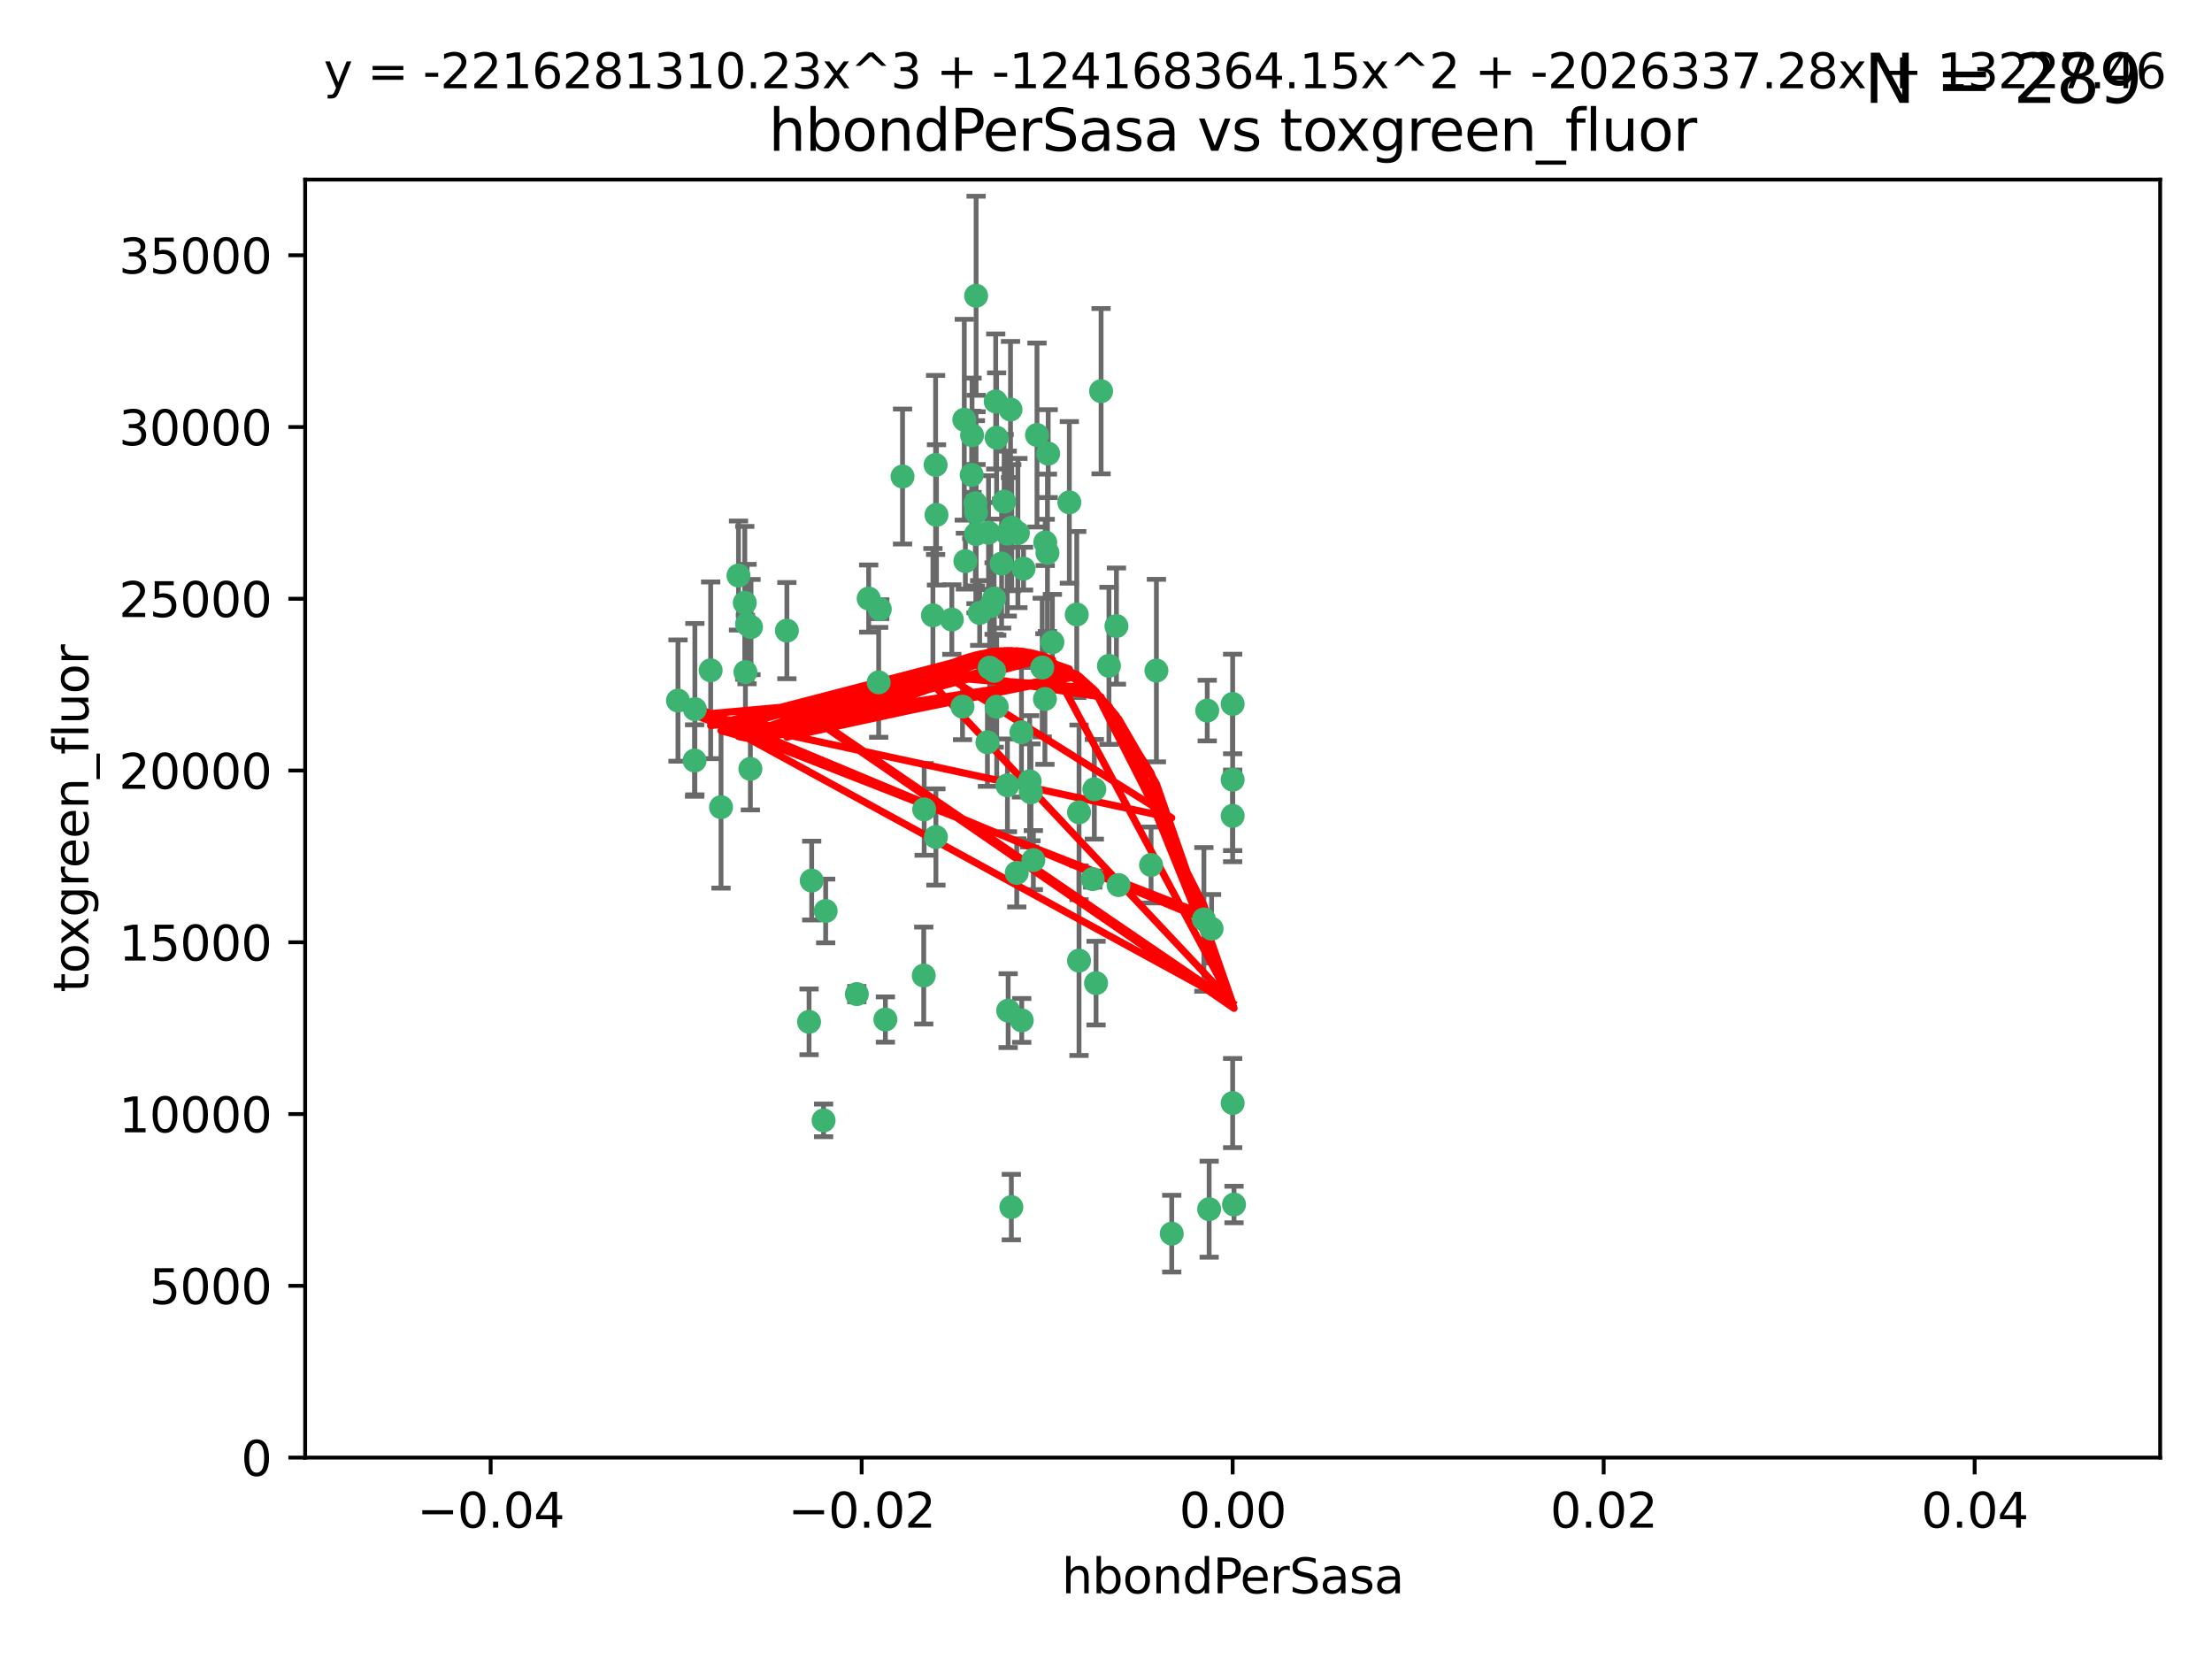 <?xml version="1.0" encoding="utf-8" standalone="no"?>
<!DOCTYPE svg PUBLIC "-//W3C//DTD SVG 1.1//EN"
  "http://www.w3.org/Graphics/SVG/1.1/DTD/svg11.dtd">
<svg xmlns:xlink="http://www.w3.org/1999/xlink" width="460.8pt" height="345.6pt" viewBox="0 0 460.8 345.6" xmlns="http://www.w3.org/2000/svg" version="1.1">
 <defs>
  <style type="text/css">*{stroke-linejoin: round; stroke-linecap: butt}</style>
 </defs>
 <g id="figure_1">
  <g id="patch_1">
   <path d="M 0 345.6 
L 460.8 345.6 
L 460.8 0 
L 0 0 
z
" style="fill: #ffffff"/>
  </g>
  <g id="axes_1">
   <g id="patch_2">
    <path d="M 63.571 303.64 
L 450 303.64 
L 450 37.411 
L 63.571 37.411 
z
" style="fill: #ffffff"/>
   </g>
   <g id="PathCollection_1">
    <defs>
     <path id="m3f442a53fc" d="M 0 1.118 
C 0.297 1.118 0.581 1 0.791 0.791 
C 1 0.581 1.118 0.297 1.118 0 
C 1.118 -0.297 1 -0.581 0.791 -0.791 
C 0.581 -1 0.297 -1.118 0 -1.118 
C -0.297 -1.118 -0.581 -1 -0.791 -0.791 
C -1 -0.581 -1.118 -0.297 -1.118 0 
C -1.118 0.297 -1 0.581 -0.791 0.791 
C -0.581 1 -0.297 1.118 0 1.118 
z
" style="stroke: #3cb371"/>
    </defs>
    <g clip-path="url(#p158101e43c)">
     <use xlink:href="#m3f442a53fc" x="207.091" y="124.69" style="fill: #3cb371; stroke: #3cb371"/>
     <use xlink:href="#m3f442a53fc" x="216.026" y="90.623" style="fill: #3cb371; stroke: #3cb371"/>
     <use xlink:href="#m3f442a53fc" x="209.184" y="104.496" style="fill: #3cb371; stroke: #3cb371"/>
     <use xlink:href="#m3f442a53fc" x="212.786" y="152.536" style="fill: #3cb371; stroke: #3cb371"/>
     <use xlink:href="#m3f442a53fc" x="217.677" y="145.62" style="fill: #3cb371; stroke: #3cb371"/>
     <use xlink:href="#m3f442a53fc" x="194.905" y="96.857" style="fill: #3cb371; stroke: #3cb371"/>
     <use xlink:href="#m3f442a53fc" x="155.626" y="130.005" style="fill: #3cb371; stroke: #3cb371"/>
     <use xlink:href="#m3f442a53fc" x="206.411" y="126.253" style="fill: #3cb371; stroke: #3cb371"/>
     <use xlink:href="#m3f442a53fc" x="203.329" y="106.718" style="fill: #3cb371; stroke: #3cb371"/>
     <use xlink:href="#m3f442a53fc" x="217.743" y="112.994" style="fill: #3cb371; stroke: #3cb371"/>
     <use xlink:href="#m3f442a53fc" x="180.96" y="124.689" style="fill: #3cb371; stroke: #3cb371"/>
     <use xlink:href="#m3f442a53fc" x="188.017" y="99.267" style="fill: #3cb371; stroke: #3cb371"/>
     <use xlink:href="#m3f442a53fc" x="195.087" y="107.264" style="fill: #3cb371; stroke: #3cb371"/>
     <use xlink:href="#m3f442a53fc" x="218.359" y="94.5" style="fill: #3cb371; stroke: #3cb371"/>
     <use xlink:href="#m3f442a53fc" x="155.286" y="139.999" style="fill: #3cb371; stroke: #3cb371"/>
     <use xlink:href="#m3f442a53fc" x="207.613" y="91.178" style="fill: #3cb371; stroke: #3cb371"/>
     <use xlink:href="#m3f442a53fc" x="203.319" y="111.261" style="fill: #3cb371; stroke: #3cb371"/>
     <use xlink:href="#m3f442a53fc" x="210.508" y="85.309" style="fill: #3cb371; stroke: #3cb371"/>
     <use xlink:href="#m3f442a53fc" x="150.202" y="168.143" style="fill: #3cb371; stroke: #3cb371"/>
     <use xlink:href="#m3f442a53fc" x="156.315" y="160.173" style="fill: #3cb371; stroke: #3cb371"/>
     <use xlink:href="#m3f442a53fc" x="183.044" y="142.145" style="fill: #3cb371; stroke: #3cb371"/>
     <use xlink:href="#m3f442a53fc" x="148.044" y="139.64" style="fill: #3cb371; stroke: #3cb371"/>
     <use xlink:href="#m3f442a53fc" x="207.633" y="147.225" style="fill: #3cb371; stroke: #3cb371"/>
     <use xlink:href="#m3f442a53fc" x="208.652" y="117.402" style="fill: #3cb371; stroke: #3cb371"/>
     <use xlink:href="#m3f442a53fc" x="198.284" y="129.063" style="fill: #3cb371; stroke: #3cb371"/>
     <use xlink:href="#m3f442a53fc" x="209.828" y="111.157" style="fill: #3cb371; stroke: #3cb371"/>
     <use xlink:href="#m3f442a53fc" x="163.922" y="131.368" style="fill: #3cb371; stroke: #3cb371"/>
     <use xlink:href="#m3f442a53fc" x="224.305" y="128.013" style="fill: #3cb371; stroke: #3cb371"/>
     <use xlink:href="#m3f442a53fc" x="155.154" y="125.579" style="fill: #3cb371; stroke: #3cb371"/>
     <use xlink:href="#m3f442a53fc" x="153.844" y="119.895" style="fill: #3cb371; stroke: #3cb371"/>
     <use xlink:href="#m3f442a53fc" x="202.424" y="98.934" style="fill: #3cb371; stroke: #3cb371"/>
     <use xlink:href="#m3f442a53fc" x="200.88" y="87.434" style="fill: #3cb371; stroke: #3cb371"/>
     <use xlink:href="#m3f442a53fc" x="214.498" y="162.759" style="fill: #3cb371; stroke: #3cb371"/>
     <use xlink:href="#m3f442a53fc" x="205.928" y="110.968" style="fill: #3cb371; stroke: #3cb371"/>
     <use xlink:href="#m3f442a53fc" x="212.043" y="111.045" style="fill: #3cb371; stroke: #3cb371"/>
     <use xlink:href="#m3f442a53fc" x="222.763" y="104.651" style="fill: #3cb371; stroke: #3cb371"/>
     <use xlink:href="#m3f442a53fc" x="206.164" y="139.091" style="fill: #3cb371; stroke: #3cb371"/>
     <use xlink:href="#m3f442a53fc" x="211.807" y="181.839" style="fill: #3cb371; stroke: #3cb371"/>
     <use xlink:href="#m3f442a53fc" x="201.107" y="116.895" style="fill: #3cb371; stroke: #3cb371"/>
     <use xlink:href="#m3f442a53fc" x="204.083" y="127.696" style="fill: #3cb371; stroke: #3cb371"/>
     <use xlink:href="#m3f442a53fc" x="212.848" y="212.57" style="fill: #3cb371; stroke: #3cb371"/>
     <use xlink:href="#m3f442a53fc" x="203.19" y="104.837" style="fill: #3cb371; stroke: #3cb371"/>
     <use xlink:href="#m3f442a53fc" x="219.231" y="133.777" style="fill: #3cb371; stroke: #3cb371"/>
     <use xlink:href="#m3f442a53fc" x="210.768" y="109.922" style="fill: #3cb371; stroke: #3cb371"/>
     <use xlink:href="#m3f442a53fc" x="203.344" y="61.614" style="fill: #3cb371; stroke: #3cb371"/>
     <use xlink:href="#m3f442a53fc" x="207.106" y="139.744" style="fill: #3cb371; stroke: #3cb371"/>
     <use xlink:href="#m3f442a53fc" x="213.226" y="118.457" style="fill: #3cb371; stroke: #3cb371"/>
     <use xlink:href="#m3f442a53fc" x="217.118" y="139.063" style="fill: #3cb371; stroke: #3cb371"/>
     <use xlink:href="#m3f442a53fc" x="207.427" y="83.639" style="fill: #3cb371; stroke: #3cb371"/>
     <use xlink:href="#m3f442a53fc" x="202.496" y="90.667" style="fill: #3cb371; stroke: #3cb371"/>
     <use xlink:href="#m3f442a53fc" x="209.868" y="163.599" style="fill: #3cb371; stroke: #3cb371"/>
     <use xlink:href="#m3f442a53fc" x="210.018" y="210.534" style="fill: #3cb371; stroke: #3cb371"/>
     <use xlink:href="#m3f442a53fc" x="184.442" y="212.385" style="fill: #3cb371; stroke: #3cb371"/>
     <use xlink:href="#m3f442a53fc" x="210.682" y="251.456" style="fill: #3cb371; stroke: #3cb371"/>
     <use xlink:href="#m3f442a53fc" x="168.541" y="212.869" style="fill: #3cb371; stroke: #3cb371"/>
     <use xlink:href="#m3f442a53fc" x="144.756" y="147.727" style="fill: #3cb371; stroke: #3cb371"/>
     <use xlink:href="#m3f442a53fc" x="183.273" y="126.902" style="fill: #3cb371; stroke: #3cb371"/>
     <use xlink:href="#m3f442a53fc" x="205.698" y="154.63" style="fill: #3cb371; stroke: #3cb371"/>
     <use xlink:href="#m3f442a53fc" x="194.344" y="128.187" style="fill: #3cb371; stroke: #3cb371"/>
     <use xlink:href="#m3f442a53fc" x="229.376" y="81.492" style="fill: #3cb371; stroke: #3cb371"/>
     <use xlink:href="#m3f442a53fc" x="194.968" y="174.36" style="fill: #3cb371; stroke: #3cb371"/>
     <use xlink:href="#m3f442a53fc" x="244.095" y="256.988" style="fill: #3cb371; stroke: #3cb371"/>
     <use xlink:href="#m3f442a53fc" x="144.699" y="158.432" style="fill: #3cb371; stroke: #3cb371"/>
     <use xlink:href="#m3f442a53fc" x="251.49" y="148.029" style="fill: #3cb371; stroke: #3cb371"/>
     <use xlink:href="#m3f442a53fc" x="251.887" y="251.897" style="fill: #3cb371; stroke: #3cb371"/>
     <use xlink:href="#m3f442a53fc" x="141.236" y="145.94" style="fill: #3cb371; stroke: #3cb371"/>
     <use xlink:href="#m3f442a53fc" x="256.786" y="146.651" style="fill: #3cb371; stroke: #3cb371"/>
     <use xlink:href="#m3f442a53fc" x="172.003" y="189.768" style="fill: #3cb371; stroke: #3cb371"/>
     <use xlink:href="#m3f442a53fc" x="215.269" y="179.173" style="fill: #3cb371; stroke: #3cb371"/>
     <use xlink:href="#m3f442a53fc" x="228.328" y="204.805" style="fill: #3cb371; stroke: #3cb371"/>
     <use xlink:href="#m3f442a53fc" x="224.78" y="200.119" style="fill: #3cb371; stroke: #3cb371"/>
     <use xlink:href="#m3f442a53fc" x="169.091" y="183.443" style="fill: #3cb371; stroke: #3cb371"/>
     <use xlink:href="#m3f442a53fc" x="156.447" y="130.623" style="fill: #3cb371; stroke: #3cb371"/>
     <use xlink:href="#m3f442a53fc" x="200.508" y="147.201" style="fill: #3cb371; stroke: #3cb371"/>
     <use xlink:href="#m3f442a53fc" x="214.771" y="165.057" style="fill: #3cb371; stroke: #3cb371"/>
     <use xlink:href="#m3f442a53fc" x="224.785" y="169.223" style="fill: #3cb371; stroke: #3cb371"/>
     <use xlink:href="#m3f442a53fc" x="178.492" y="207.089" style="fill: #3cb371; stroke: #3cb371"/>
     <use xlink:href="#m3f442a53fc" x="192.434" y="203.222" style="fill: #3cb371; stroke: #3cb371"/>
     <use xlink:href="#m3f442a53fc" x="227.97" y="164.427" style="fill: #3cb371; stroke: #3cb371"/>
     <use xlink:href="#m3f442a53fc" x="250.795" y="191.526" style="fill: #3cb371; stroke: #3cb371"/>
     <use xlink:href="#m3f442a53fc" x="252.392" y="193.465" style="fill: #3cb371; stroke: #3cb371"/>
     <use xlink:href="#m3f442a53fc" x="233.017" y="184.376" style="fill: #3cb371; stroke: #3cb371"/>
     <use xlink:href="#m3f442a53fc" x="240.902" y="139.694" style="fill: #3cb371; stroke: #3cb371"/>
     <use xlink:href="#m3f442a53fc" x="256.786" y="229.784" style="fill: #3cb371; stroke: #3cb371"/>
     <use xlink:href="#m3f442a53fc" x="192.522" y="168.609" style="fill: #3cb371; stroke: #3cb371"/>
     <use xlink:href="#m3f442a53fc" x="227.629" y="183.129" style="fill: #3cb371; stroke: #3cb371"/>
     <use xlink:href="#m3f442a53fc" x="232.575" y="130.423" style="fill: #3cb371; stroke: #3cb371"/>
     <use xlink:href="#m3f442a53fc" x="256.786" y="162.431" style="fill: #3cb371; stroke: #3cb371"/>
     <use xlink:href="#m3f442a53fc" x="218.205" y="115.163" style="fill: #3cb371; stroke: #3cb371"/>
     <use xlink:href="#m3f442a53fc" x="231.015" y="138.702" style="fill: #3cb371; stroke: #3cb371"/>
     <use xlink:href="#m3f442a53fc" x="239.788" y="180.193" style="fill: #3cb371; stroke: #3cb371"/>
     <use xlink:href="#m3f442a53fc" x="257.069" y="250.921" style="fill: #3cb371; stroke: #3cb371"/>
     <use xlink:href="#m3f442a53fc" x="171.569" y="233.393" style="fill: #3cb371; stroke: #3cb371"/>
     <use xlink:href="#m3f442a53fc" x="256.786" y="169.96" style="fill: #3cb371; stroke: #3cb371"/>
    </g>
   </g>
   <g id="matplotlib.axis_1">
    <g id="xtick_1">
     <g id="line2d_1">
      <defs>
       <path id="m0122111588" d="M 0 0 
L 0 3.5 
" style="stroke: #000000; stroke-width: 0.8"/>
      </defs>
      <g>
       <use xlink:href="#m0122111588" x="102.214" y="303.64" style="stroke: #000000; stroke-width: 0.8"/>
      </g>
     </g>
     <g id="text_1">
      <!-- −0.04 -->
      <g transform="translate(86.891 318.238)scale(0.1 -0.1)">
       <defs>
        <path id="DejaVuSans-2212" d="M 678 2272 
L 4684 2272 
L 4684 1741 
L 678 1741 
L 678 2272 
z
" transform="scale(0.016)"/>
        <path id="DejaVuSans-30" d="M 2034 4250 
Q 1547 4250 1301 3770 
Q 1056 3291 1056 2328 
Q 1056 1369 1301 889 
Q 1547 409 2034 409 
Q 2525 409 2770 889 
Q 3016 1369 3016 2328 
Q 3016 3291 2770 3770 
Q 2525 4250 2034 4250 
z
M 2034 4750 
Q 2819 4750 3233 4129 
Q 3647 3509 3647 2328 
Q 3647 1150 3233 529 
Q 2819 -91 2034 -91 
Q 1250 -91 836 529 
Q 422 1150 422 2328 
Q 422 3509 836 4129 
Q 1250 4750 2034 4750 
z
" transform="scale(0.016)"/>
        <path id="DejaVuSans-2e" d="M 684 794 
L 1344 794 
L 1344 0 
L 684 0 
L 684 794 
z
" transform="scale(0.016)"/>
        <path id="DejaVuSans-34" d="M 2419 4116 
L 825 1625 
L 2419 1625 
L 2419 4116 
z
M 2253 4666 
L 3047 4666 
L 3047 1625 
L 3713 1625 
L 3713 1100 
L 3047 1100 
L 3047 0 
L 2419 0 
L 2419 1100 
L 313 1100 
L 313 1709 
L 2253 4666 
z
" transform="scale(0.016)"/>
       </defs>
       <use xlink:href="#DejaVuSans-2212"/>
       <use xlink:href="#DejaVuSans-30" x="83.789"/>
       <use xlink:href="#DejaVuSans-2e" x="147.412"/>
       <use xlink:href="#DejaVuSans-30" x="179.199"/>
       <use xlink:href="#DejaVuSans-34" x="242.822"/>
      </g>
     </g>
    </g>
    <g id="xtick_2">
     <g id="line2d_2">
      <g>
       <use xlink:href="#m0122111588" x="179.5" y="303.64" style="stroke: #000000; stroke-width: 0.8"/>
      </g>
     </g>
     <g id="text_2">
      <!-- −0.02 -->
      <g transform="translate(164.177 318.238)scale(0.1 -0.1)">
       <defs>
        <path id="DejaVuSans-32" d="M 1228 531 
L 3431 531 
L 3431 0 
L 469 0 
L 469 531 
Q 828 903 1448 1529 
Q 2069 2156 2228 2338 
Q 2531 2678 2651 2914 
Q 2772 3150 2772 3378 
Q 2772 3750 2511 3984 
Q 2250 4219 1831 4219 
Q 1534 4219 1204 4116 
Q 875 4013 500 3803 
L 500 4441 
Q 881 4594 1212 4672 
Q 1544 4750 1819 4750 
Q 2544 4750 2975 4387 
Q 3406 4025 3406 3419 
Q 3406 3131 3298 2873 
Q 3191 2616 2906 2266 
Q 2828 2175 2409 1742 
Q 1991 1309 1228 531 
z
" transform="scale(0.016)"/>
       </defs>
       <use xlink:href="#DejaVuSans-2212"/>
       <use xlink:href="#DejaVuSans-30" x="83.789"/>
       <use xlink:href="#DejaVuSans-2e" x="147.412"/>
       <use xlink:href="#DejaVuSans-30" x="179.199"/>
       <use xlink:href="#DejaVuSans-32" x="242.822"/>
      </g>
     </g>
    </g>
    <g id="xtick_3">
     <g id="line2d_3">
      <g>
       <use xlink:href="#m0122111588" x="256.786" y="303.64" style="stroke: #000000; stroke-width: 0.8"/>
      </g>
     </g>
     <g id="text_3">
      <!-- 0.00 -->
      <g transform="translate(245.653 318.238)scale(0.1 -0.1)">
       <use xlink:href="#DejaVuSans-30"/>
       <use xlink:href="#DejaVuSans-2e" x="63.623"/>
       <use xlink:href="#DejaVuSans-30" x="95.41"/>
       <use xlink:href="#DejaVuSans-30" x="159.033"/>
      </g>
     </g>
    </g>
    <g id="xtick_4">
     <g id="line2d_4">
      <g>
       <use xlink:href="#m0122111588" x="334.071" y="303.64" style="stroke: #000000; stroke-width: 0.8"/>
      </g>
     </g>
     <g id="text_4">
      <!-- 0.02 -->
      <g transform="translate(322.939 318.238)scale(0.1 -0.1)">
       <use xlink:href="#DejaVuSans-30"/>
       <use xlink:href="#DejaVuSans-2e" x="63.623"/>
       <use xlink:href="#DejaVuSans-30" x="95.41"/>
       <use xlink:href="#DejaVuSans-32" x="159.033"/>
      </g>
     </g>
    </g>
    <g id="xtick_5">
     <g id="line2d_5">
      <g>
       <use xlink:href="#m0122111588" x="411.357" y="303.64" style="stroke: #000000; stroke-width: 0.8"/>
      </g>
     </g>
     <g id="text_5">
      <!-- 0.04 -->
      <g transform="translate(400.224 318.238)scale(0.1 -0.1)">
       <use xlink:href="#DejaVuSans-30"/>
       <use xlink:href="#DejaVuSans-2e" x="63.623"/>
       <use xlink:href="#DejaVuSans-30" x="95.41"/>
       <use xlink:href="#DejaVuSans-34" x="159.033"/>
      </g>
     </g>
    </g>
    <g id="text_6">
     <!-- hbondPerSasa -->
     <g transform="translate(221.168 331.917)scale(0.1 -0.1)">
      <defs>
       <path id="DejaVuSans-68" d="M 3513 2113 
L 3513 0 
L 2938 0 
L 2938 2094 
Q 2938 2591 2744 2837 
Q 2550 3084 2163 3084 
Q 1697 3084 1428 2787 
Q 1159 2491 1159 1978 
L 1159 0 
L 581 0 
L 581 4863 
L 1159 4863 
L 1159 2956 
Q 1366 3272 1645 3428 
Q 1925 3584 2291 3584 
Q 2894 3584 3203 3211 
Q 3513 2838 3513 2113 
z
" transform="scale(0.016)"/>
       <path id="DejaVuSans-62" d="M 3116 1747 
Q 3116 2381 2855 2742 
Q 2594 3103 2138 3103 
Q 1681 3103 1420 2742 
Q 1159 2381 1159 1747 
Q 1159 1113 1420 752 
Q 1681 391 2138 391 
Q 2594 391 2855 752 
Q 3116 1113 3116 1747 
z
M 1159 2969 
Q 1341 3281 1617 3432 
Q 1894 3584 2278 3584 
Q 2916 3584 3314 3078 
Q 3713 2572 3713 1747 
Q 3713 922 3314 415 
Q 2916 -91 2278 -91 
Q 1894 -91 1617 61 
Q 1341 213 1159 525 
L 1159 0 
L 581 0 
L 581 4863 
L 1159 4863 
L 1159 2969 
z
" transform="scale(0.016)"/>
       <path id="DejaVuSans-6f" d="M 1959 3097 
Q 1497 3097 1228 2736 
Q 959 2375 959 1747 
Q 959 1119 1226 758 
Q 1494 397 1959 397 
Q 2419 397 2687 759 
Q 2956 1122 2956 1747 
Q 2956 2369 2687 2733 
Q 2419 3097 1959 3097 
z
M 1959 3584 
Q 2709 3584 3137 3096 
Q 3566 2609 3566 1747 
Q 3566 888 3137 398 
Q 2709 -91 1959 -91 
Q 1206 -91 779 398 
Q 353 888 353 1747 
Q 353 2609 779 3096 
Q 1206 3584 1959 3584 
z
" transform="scale(0.016)"/>
       <path id="DejaVuSans-6e" d="M 3513 2113 
L 3513 0 
L 2938 0 
L 2938 2094 
Q 2938 2591 2744 2837 
Q 2550 3084 2163 3084 
Q 1697 3084 1428 2787 
Q 1159 2491 1159 1978 
L 1159 0 
L 581 0 
L 581 3500 
L 1159 3500 
L 1159 2956 
Q 1366 3272 1645 3428 
Q 1925 3584 2291 3584 
Q 2894 3584 3203 3211 
Q 3513 2838 3513 2113 
z
" transform="scale(0.016)"/>
       <path id="DejaVuSans-64" d="M 2906 2969 
L 2906 4863 
L 3481 4863 
L 3481 0 
L 2906 0 
L 2906 525 
Q 2725 213 2448 61 
Q 2172 -91 1784 -91 
Q 1150 -91 751 415 
Q 353 922 353 1747 
Q 353 2572 751 3078 
Q 1150 3584 1784 3584 
Q 2172 3584 2448 3432 
Q 2725 3281 2906 2969 
z
M 947 1747 
Q 947 1113 1208 752 
Q 1469 391 1925 391 
Q 2381 391 2643 752 
Q 2906 1113 2906 1747 
Q 2906 2381 2643 2742 
Q 2381 3103 1925 3103 
Q 1469 3103 1208 2742 
Q 947 2381 947 1747 
z
" transform="scale(0.016)"/>
       <path id="DejaVuSans-50" d="M 1259 4147 
L 1259 2394 
L 2053 2394 
Q 2494 2394 2734 2622 
Q 2975 2850 2975 3272 
Q 2975 3691 2734 3919 
Q 2494 4147 2053 4147 
L 1259 4147 
z
M 628 4666 
L 2053 4666 
Q 2838 4666 3239 4311 
Q 3641 3956 3641 3272 
Q 3641 2581 3239 2228 
Q 2838 1875 2053 1875 
L 1259 1875 
L 1259 0 
L 628 0 
L 628 4666 
z
" transform="scale(0.016)"/>
       <path id="DejaVuSans-65" d="M 3597 1894 
L 3597 1613 
L 953 1613 
Q 991 1019 1311 708 
Q 1631 397 2203 397 
Q 2534 397 2845 478 
Q 3156 559 3463 722 
L 3463 178 
Q 3153 47 2828 -22 
Q 2503 -91 2169 -91 
Q 1331 -91 842 396 
Q 353 884 353 1716 
Q 353 2575 817 3079 
Q 1281 3584 2069 3584 
Q 2775 3584 3186 3129 
Q 3597 2675 3597 1894 
z
M 3022 2063 
Q 3016 2534 2758 2815 
Q 2500 3097 2075 3097 
Q 1594 3097 1305 2825 
Q 1016 2553 972 2059 
L 3022 2063 
z
" transform="scale(0.016)"/>
       <path id="DejaVuSans-72" d="M 2631 2963 
Q 2534 3019 2420 3045 
Q 2306 3072 2169 3072 
Q 1681 3072 1420 2755 
Q 1159 2438 1159 1844 
L 1159 0 
L 581 0 
L 581 3500 
L 1159 3500 
L 1159 2956 
Q 1341 3275 1631 3429 
Q 1922 3584 2338 3584 
Q 2397 3584 2469 3576 
Q 2541 3569 2628 3553 
L 2631 2963 
z
" transform="scale(0.016)"/>
       <path id="DejaVuSans-53" d="M 3425 4513 
L 3425 3897 
Q 3066 4069 2747 4153 
Q 2428 4238 2131 4238 
Q 1616 4238 1336 4038 
Q 1056 3838 1056 3469 
Q 1056 3159 1242 3001 
Q 1428 2844 1947 2747 
L 2328 2669 
Q 3034 2534 3370 2195 
Q 3706 1856 3706 1288 
Q 3706 609 3251 259 
Q 2797 -91 1919 -91 
Q 1588 -91 1214 -16 
Q 841 59 441 206 
L 441 856 
Q 825 641 1194 531 
Q 1563 422 1919 422 
Q 2459 422 2753 634 
Q 3047 847 3047 1241 
Q 3047 1584 2836 1778 
Q 2625 1972 2144 2069 
L 1759 2144 
Q 1053 2284 737 2584 
Q 422 2884 422 3419 
Q 422 4038 858 4394 
Q 1294 4750 2059 4750 
Q 2388 4750 2728 4690 
Q 3069 4631 3425 4513 
z
" transform="scale(0.016)"/>
       <path id="DejaVuSans-61" d="M 2194 1759 
Q 1497 1759 1228 1600 
Q 959 1441 959 1056 
Q 959 750 1161 570 
Q 1363 391 1709 391 
Q 2188 391 2477 730 
Q 2766 1069 2766 1631 
L 2766 1759 
L 2194 1759 
z
M 3341 1997 
L 3341 0 
L 2766 0 
L 2766 531 
Q 2569 213 2275 61 
Q 1981 -91 1556 -91 
Q 1019 -91 701 211 
Q 384 513 384 1019 
Q 384 1609 779 1909 
Q 1175 2209 1959 2209 
L 2766 2209 
L 2766 2266 
Q 2766 2663 2505 2880 
Q 2244 3097 1772 3097 
Q 1472 3097 1187 3025 
Q 903 2953 641 2809 
L 641 3341 
Q 956 3463 1253 3523 
Q 1550 3584 1831 3584 
Q 2591 3584 2966 3190 
Q 3341 2797 3341 1997 
z
" transform="scale(0.016)"/>
       <path id="DejaVuSans-73" d="M 2834 3397 
L 2834 2853 
Q 2591 2978 2328 3040 
Q 2066 3103 1784 3103 
Q 1356 3103 1142 2972 
Q 928 2841 928 2578 
Q 928 2378 1081 2264 
Q 1234 2150 1697 2047 
L 1894 2003 
Q 2506 1872 2764 1633 
Q 3022 1394 3022 966 
Q 3022 478 2636 193 
Q 2250 -91 1575 -91 
Q 1294 -91 989 -36 
Q 684 19 347 128 
L 347 722 
Q 666 556 975 473 
Q 1284 391 1588 391 
Q 1994 391 2212 530 
Q 2431 669 2431 922 
Q 2431 1156 2273 1281 
Q 2116 1406 1581 1522 
L 1381 1569 
Q 847 1681 609 1914 
Q 372 2147 372 2553 
Q 372 3047 722 3315 
Q 1072 3584 1716 3584 
Q 2034 3584 2315 3537 
Q 2597 3491 2834 3397 
z
" transform="scale(0.016)"/>
      </defs>
      <use xlink:href="#DejaVuSans-68"/>
      <use xlink:href="#DejaVuSans-62" x="63.379"/>
      <use xlink:href="#DejaVuSans-6f" x="126.855"/>
      <use xlink:href="#DejaVuSans-6e" x="188.037"/>
      <use xlink:href="#DejaVuSans-64" x="251.416"/>
      <use xlink:href="#DejaVuSans-50" x="314.893"/>
      <use xlink:href="#DejaVuSans-65" x="371.57"/>
      <use xlink:href="#DejaVuSans-72" x="433.094"/>
      <use xlink:href="#DejaVuSans-53" x="474.207"/>
      <use xlink:href="#DejaVuSans-61" x="537.684"/>
      <use xlink:href="#DejaVuSans-73" x="598.963"/>
      <use xlink:href="#DejaVuSans-61" x="651.062"/>
     </g>
    </g>
   </g>
   <g id="matplotlib.axis_2">
    <g id="ytick_1">
     <g id="line2d_6">
      <defs>
       <path id="med596536b9" d="M 0 0 
L -3.5 0 
" style="stroke: #000000; stroke-width: 0.8"/>
      </defs>
      <g>
       <use xlink:href="#med596536b9" x="63.571" y="303.64" style="stroke: #000000; stroke-width: 0.8"/>
      </g>
     </g>
     <g id="text_7">
      <!-- 0 -->
      <g transform="translate(50.209 307.439)scale(0.1 -0.1)">
       <use xlink:href="#DejaVuSans-30"/>
      </g>
     </g>
    </g>
    <g id="ytick_2">
     <g id="line2d_7">
      <g>
       <use xlink:href="#med596536b9" x="63.571" y="267.859" style="stroke: #000000; stroke-width: 0.8"/>
      </g>
     </g>
     <g id="text_8">
      <!-- 5000 -->
      <g transform="translate(31.121 271.658)scale(0.1 -0.1)">
       <defs>
        <path id="DejaVuSans-35" d="M 691 4666 
L 3169 4666 
L 3169 4134 
L 1269 4134 
L 1269 2991 
Q 1406 3038 1543 3061 
Q 1681 3084 1819 3084 
Q 2600 3084 3056 2656 
Q 3513 2228 3513 1497 
Q 3513 744 3044 326 
Q 2575 -91 1722 -91 
Q 1428 -91 1123 -41 
Q 819 9 494 109 
L 494 744 
Q 775 591 1075 516 
Q 1375 441 1709 441 
Q 2250 441 2565 725 
Q 2881 1009 2881 1497 
Q 2881 1984 2565 2268 
Q 2250 2553 1709 2553 
Q 1456 2553 1204 2497 
Q 953 2441 691 2322 
L 691 4666 
z
" transform="scale(0.016)"/>
       </defs>
       <use xlink:href="#DejaVuSans-35"/>
       <use xlink:href="#DejaVuSans-30" x="63.623"/>
       <use xlink:href="#DejaVuSans-30" x="127.246"/>
       <use xlink:href="#DejaVuSans-30" x="190.869"/>
      </g>
     </g>
    </g>
    <g id="ytick_3">
     <g id="line2d_8">
      <g>
       <use xlink:href="#med596536b9" x="63.571" y="232.078" style="stroke: #000000; stroke-width: 0.8"/>
      </g>
     </g>
     <g id="text_9">
      <!-- 10000 -->
      <g transform="translate(24.759 235.878)scale(0.1 -0.1)">
       <defs>
        <path id="DejaVuSans-31" d="M 794 531 
L 1825 531 
L 1825 4091 
L 703 3866 
L 703 4441 
L 1819 4666 
L 2450 4666 
L 2450 531 
L 3481 531 
L 3481 0 
L 794 0 
L 794 531 
z
" transform="scale(0.016)"/>
       </defs>
       <use xlink:href="#DejaVuSans-31"/>
       <use xlink:href="#DejaVuSans-30" x="63.623"/>
       <use xlink:href="#DejaVuSans-30" x="127.246"/>
       <use xlink:href="#DejaVuSans-30" x="190.869"/>
       <use xlink:href="#DejaVuSans-30" x="254.492"/>
      </g>
     </g>
    </g>
    <g id="ytick_4">
     <g id="line2d_9">
      <g>
       <use xlink:href="#med596536b9" x="63.571" y="196.298" style="stroke: #000000; stroke-width: 0.8"/>
      </g>
     </g>
     <g id="text_10">
      <!-- 15000 -->
      <g transform="translate(24.759 200.097)scale(0.1 -0.1)">
       <use xlink:href="#DejaVuSans-31"/>
       <use xlink:href="#DejaVuSans-35" x="63.623"/>
       <use xlink:href="#DejaVuSans-30" x="127.246"/>
       <use xlink:href="#DejaVuSans-30" x="190.869"/>
       <use xlink:href="#DejaVuSans-30" x="254.492"/>
      </g>
     </g>
    </g>
    <g id="ytick_5">
     <g id="line2d_10">
      <g>
       <use xlink:href="#med596536b9" x="63.571" y="160.517" style="stroke: #000000; stroke-width: 0.8"/>
      </g>
     </g>
     <g id="text_11">
      <!-- 20000 -->
      <g transform="translate(24.759 164.316)scale(0.1 -0.1)">
       <use xlink:href="#DejaVuSans-32"/>
       <use xlink:href="#DejaVuSans-30" x="63.623"/>
       <use xlink:href="#DejaVuSans-30" x="127.246"/>
       <use xlink:href="#DejaVuSans-30" x="190.869"/>
       <use xlink:href="#DejaVuSans-30" x="254.492"/>
      </g>
     </g>
    </g>
    <g id="ytick_6">
     <g id="line2d_11">
      <g>
       <use xlink:href="#med596536b9" x="63.571" y="124.736" style="stroke: #000000; stroke-width: 0.8"/>
      </g>
     </g>
     <g id="text_12">
      <!-- 25000 -->
      <g transform="translate(24.759 128.535)scale(0.1 -0.1)">
       <use xlink:href="#DejaVuSans-32"/>
       <use xlink:href="#DejaVuSans-35" x="63.623"/>
       <use xlink:href="#DejaVuSans-30" x="127.246"/>
       <use xlink:href="#DejaVuSans-30" x="190.869"/>
       <use xlink:href="#DejaVuSans-30" x="254.492"/>
      </g>
     </g>
    </g>
    <g id="ytick_7">
     <g id="line2d_12">
      <g>
       <use xlink:href="#med596536b9" x="63.571" y="88.955" style="stroke: #000000; stroke-width: 0.8"/>
      </g>
     </g>
     <g id="text_13">
      <!-- 30000 -->
      <g transform="translate(24.759 92.754)scale(0.1 -0.1)">
       <defs>
        <path id="DejaVuSans-33" d="M 2597 2516 
Q 3050 2419 3304 2112 
Q 3559 1806 3559 1356 
Q 3559 666 3084 287 
Q 2609 -91 1734 -91 
Q 1441 -91 1130 -33 
Q 819 25 488 141 
L 488 750 
Q 750 597 1062 519 
Q 1375 441 1716 441 
Q 2309 441 2620 675 
Q 2931 909 2931 1356 
Q 2931 1769 2642 2001 
Q 2353 2234 1838 2234 
L 1294 2234 
L 1294 2753 
L 1863 2753 
Q 2328 2753 2575 2939 
Q 2822 3125 2822 3475 
Q 2822 3834 2567 4026 
Q 2313 4219 1838 4219 
Q 1578 4219 1281 4162 
Q 984 4106 628 3988 
L 628 4550 
Q 988 4650 1302 4700 
Q 1616 4750 1894 4750 
Q 2613 4750 3031 4423 
Q 3450 4097 3450 3541 
Q 3450 3153 3228 2886 
Q 3006 2619 2597 2516 
z
" transform="scale(0.016)"/>
       </defs>
       <use xlink:href="#DejaVuSans-33"/>
       <use xlink:href="#DejaVuSans-30" x="63.623"/>
       <use xlink:href="#DejaVuSans-30" x="127.246"/>
       <use xlink:href="#DejaVuSans-30" x="190.869"/>
       <use xlink:href="#DejaVuSans-30" x="254.492"/>
      </g>
     </g>
    </g>
    <g id="ytick_8">
     <g id="line2d_13">
      <g>
       <use xlink:href="#med596536b9" x="63.571" y="53.174" style="stroke: #000000; stroke-width: 0.8"/>
      </g>
     </g>
     <g id="text_14">
      <!-- 35000 -->
      <g transform="translate(24.759 56.974)scale(0.1 -0.1)">
       <use xlink:href="#DejaVuSans-33"/>
       <use xlink:href="#DejaVuSans-35" x="63.623"/>
       <use xlink:href="#DejaVuSans-30" x="127.246"/>
       <use xlink:href="#DejaVuSans-30" x="190.869"/>
       <use xlink:href="#DejaVuSans-30" x="254.492"/>
      </g>
     </g>
    </g>
    <g id="text_15">
     <!-- toxgreen_fluor -->
     <g transform="translate(18.401 206.72)rotate(-90)scale(0.1 -0.1)">
      <defs>
       <path id="DejaVuSans-74" d="M 1172 4494 
L 1172 3500 
L 2356 3500 
L 2356 3053 
L 1172 3053 
L 1172 1153 
Q 1172 725 1289 603 
Q 1406 481 1766 481 
L 2356 481 
L 2356 0 
L 1766 0 
Q 1100 0 847 248 
Q 594 497 594 1153 
L 594 3053 
L 172 3053 
L 172 3500 
L 594 3500 
L 594 4494 
L 1172 4494 
z
" transform="scale(0.016)"/>
       <path id="DejaVuSans-78" d="M 3513 3500 
L 2247 1797 
L 3578 0 
L 2900 0 
L 1881 1375 
L 863 0 
L 184 0 
L 1544 1831 
L 300 3500 
L 978 3500 
L 1906 2253 
L 2834 3500 
L 3513 3500 
z
" transform="scale(0.016)"/>
       <path id="DejaVuSans-67" d="M 2906 1791 
Q 2906 2416 2648 2759 
Q 2391 3103 1925 3103 
Q 1463 3103 1205 2759 
Q 947 2416 947 1791 
Q 947 1169 1205 825 
Q 1463 481 1925 481 
Q 2391 481 2648 825 
Q 2906 1169 2906 1791 
z
M 3481 434 
Q 3481 -459 3084 -895 
Q 2688 -1331 1869 -1331 
Q 1566 -1331 1297 -1286 
Q 1028 -1241 775 -1147 
L 775 -588 
Q 1028 -725 1275 -790 
Q 1522 -856 1778 -856 
Q 2344 -856 2625 -561 
Q 2906 -266 2906 331 
L 2906 616 
Q 2728 306 2450 153 
Q 2172 0 1784 0 
Q 1141 0 747 490 
Q 353 981 353 1791 
Q 353 2603 747 3093 
Q 1141 3584 1784 3584 
Q 2172 3584 2450 3431 
Q 2728 3278 2906 2969 
L 2906 3500 
L 3481 3500 
L 3481 434 
z
" transform="scale(0.016)"/>
       <path id="DejaVuSans-5f" d="M 3263 -1063 
L 3263 -1509 
L -63 -1509 
L -63 -1063 
L 3263 -1063 
z
" transform="scale(0.016)"/>
       <path id="DejaVuSans-66" d="M 2375 4863 
L 2375 4384 
L 1825 4384 
Q 1516 4384 1395 4259 
Q 1275 4134 1275 3809 
L 1275 3500 
L 2222 3500 
L 2222 3053 
L 1275 3053 
L 1275 0 
L 697 0 
L 697 3053 
L 147 3053 
L 147 3500 
L 697 3500 
L 697 3744 
Q 697 4328 969 4595 
Q 1241 4863 1831 4863 
L 2375 4863 
z
" transform="scale(0.016)"/>
       <path id="DejaVuSans-6c" d="M 603 4863 
L 1178 4863 
L 1178 0 
L 603 0 
L 603 4863 
z
" transform="scale(0.016)"/>
       <path id="DejaVuSans-75" d="M 544 1381 
L 544 3500 
L 1119 3500 
L 1119 1403 
Q 1119 906 1312 657 
Q 1506 409 1894 409 
Q 2359 409 2629 706 
Q 2900 1003 2900 1516 
L 2900 3500 
L 3475 3500 
L 3475 0 
L 2900 0 
L 2900 538 
Q 2691 219 2414 64 
Q 2138 -91 1772 -91 
Q 1169 -91 856 284 
Q 544 659 544 1381 
z
M 1991 3584 
L 1991 3584 
z
" transform="scale(0.016)"/>
      </defs>
      <use xlink:href="#DejaVuSans-74"/>
      <use xlink:href="#DejaVuSans-6f" x="39.209"/>
      <use xlink:href="#DejaVuSans-78" x="97.266"/>
      <use xlink:href="#DejaVuSans-67" x="156.445"/>
      <use xlink:href="#DejaVuSans-72" x="219.922"/>
      <use xlink:href="#DejaVuSans-65" x="258.785"/>
      <use xlink:href="#DejaVuSans-65" x="320.309"/>
      <use xlink:href="#DejaVuSans-6e" x="381.832"/>
      <use xlink:href="#DejaVuSans-5f" x="445.211"/>
      <use xlink:href="#DejaVuSans-66" x="495.211"/>
      <use xlink:href="#DejaVuSans-6c" x="530.416"/>
      <use xlink:href="#DejaVuSans-75" x="558.199"/>
      <use xlink:href="#DejaVuSans-6f" x="621.578"/>
      <use xlink:href="#DejaVuSans-72" x="682.76"/>
     </g>
    </g>
   </g>
   <g id="LineCollection_1">
    <path d="M 207.091 132.143 
L 207.091 117.237 
" clip-path="url(#p158101e43c)" style="fill: none; stroke: #696969"/>
    <path d="M 216.026 109.781 
L 216.026 71.466 
" clip-path="url(#p158101e43c)" style="fill: none; stroke: #696969"/>
    <path d="M 209.184 118.477 
L 209.184 90.515 
" clip-path="url(#p158101e43c)" style="fill: none; stroke: #696969"/>
    <path d="M 212.786 166.039 
L 212.786 139.033 
" clip-path="url(#p158101e43c)" style="fill: none; stroke: #696969"/>
    <path d="M 217.677 159.229 
L 217.677 132.011 
" clip-path="url(#p158101e43c)" style="fill: none; stroke: #696969"/>
    <path d="M 194.905 115.505 
L 194.905 78.209 
" clip-path="url(#p158101e43c)" style="fill: none; stroke: #696969"/>
    <path d="M 155.626 142.442 
L 155.626 117.567 
" clip-path="url(#p158101e43c)" style="fill: none; stroke: #696969"/>
    <path d="M 206.411 144.376 
L 206.411 108.13 
" clip-path="url(#p158101e43c)" style="fill: none; stroke: #696969"/>
    <path d="M 203.329 127.664 
L 203.329 85.772 
" clip-path="url(#p158101e43c)" style="fill: none; stroke: #696969"/>
    <path d="M 217.743 117.812 
L 217.743 108.176 
" clip-path="url(#p158101e43c)" style="fill: none; stroke: #696969"/>
    <path d="M 180.96 131.683 
L 180.96 117.696 
" clip-path="url(#p158101e43c)" style="fill: none; stroke: #696969"/>
    <path d="M 188.017 113.322 
L 188.017 85.213 
" clip-path="url(#p158101e43c)" style="fill: none; stroke: #696969"/>
    <path d="M 195.087 121.88 
L 195.087 92.647 
" clip-path="url(#p158101e43c)" style="fill: none; stroke: #696969"/>
    <path d="M 218.359 103.651 
L 218.359 85.348 
" clip-path="url(#p158101e43c)" style="fill: none; stroke: #696969"/>
    <path d="M 155.286 151.798 
L 155.286 128.2 
" clip-path="url(#p158101e43c)" style="fill: none; stroke: #696969"/>
    <path d="M 207.613 104.675 
L 207.613 77.682 
" clip-path="url(#p158101e43c)" style="fill: none; stroke: #696969"/>
    <path d="M 203.319 125.753 
L 203.319 96.768 
" clip-path="url(#p158101e43c)" style="fill: none; stroke: #696969"/>
    <path d="M 210.508 99.491 
L 210.508 71.128 
" clip-path="url(#p158101e43c)" style="fill: none; stroke: #696969"/>
    <path d="M 150.202 185.006 
L 150.202 151.281 
" clip-path="url(#p158101e43c)" style="fill: none; stroke: #696969"/>
    <path d="M 156.315 168.723 
L 156.315 151.623 
" clip-path="url(#p158101e43c)" style="fill: none; stroke: #696969"/>
    <path d="M 183.044 153.587 
L 183.044 130.704 
" clip-path="url(#p158101e43c)" style="fill: none; stroke: #696969"/>
    <path d="M 148.044 158.046 
L 148.044 121.234 
" clip-path="url(#p158101e43c)" style="fill: none; stroke: #696969"/>
    <path d="M 207.633 162.121 
L 207.633 132.33 
" clip-path="url(#p158101e43c)" style="fill: none; stroke: #696969"/>
    <path d="M 208.652 130.841 
L 208.652 103.963 
" clip-path="url(#p158101e43c)" style="fill: none; stroke: #696969"/>
    <path d="M 198.284 136.31 
L 198.284 121.816 
" clip-path="url(#p158101e43c)" style="fill: none; stroke: #696969"/>
    <path d="M 209.828 128.336 
L 209.828 93.979 
" clip-path="url(#p158101e43c)" style="fill: none; stroke: #696969"/>
    <path d="M 163.922 141.39 
L 163.922 121.347 
" clip-path="url(#p158101e43c)" style="fill: none; stroke: #696969"/>
    <path d="M 224.305 145.305 
L 224.305 110.721 
" clip-path="url(#p158101e43c)" style="fill: none; stroke: #696969"/>
    <path d="M 155.154 141.497 
L 155.154 109.662 
" clip-path="url(#p158101e43c)" style="fill: none; stroke: #696969"/>
    <path d="M 153.844 131.252 
L 153.844 108.538 
" clip-path="url(#p158101e43c)" style="fill: none; stroke: #696969"/>
    <path d="M 202.424 112.206 
L 202.424 85.663 
" clip-path="url(#p158101e43c)" style="fill: none; stroke: #696969"/>
    <path d="M 200.88 108.351 
L 200.88 66.517 
" clip-path="url(#p158101e43c)" style="fill: none; stroke: #696969"/>
    <path d="M 214.498 176.439 
L 214.498 149.08 
" clip-path="url(#p158101e43c)" style="fill: none; stroke: #696969"/>
    <path d="M 205.928 122.844 
L 205.928 99.093 
" clip-path="url(#p158101e43c)" style="fill: none; stroke: #696969"/>
    <path d="M 212.043 126.588 
L 212.043 95.502 
" clip-path="url(#p158101e43c)" style="fill: none; stroke: #696969"/>
    <path d="M 222.763 121.481 
L 222.763 87.821 
" clip-path="url(#p158101e43c)" style="fill: none; stroke: #696969"/>
    <path d="M 206.164 155.38 
L 206.164 122.802 
" clip-path="url(#p158101e43c)" style="fill: none; stroke: #696969"/>
    <path d="M 211.807 188.932 
L 211.807 174.746 
" clip-path="url(#p158101e43c)" style="fill: none; stroke: #696969"/>
    <path d="M 201.107 122.714 
L 201.107 111.075 
" clip-path="url(#p158101e43c)" style="fill: none; stroke: #696969"/>
    <path d="M 204.083 134.441 
L 204.083 120.951 
" clip-path="url(#p158101e43c)" style="fill: none; stroke: #696969"/>
    <path d="M 212.848 217.139 
L 212.848 208.002 
" clip-path="url(#p158101e43c)" style="fill: none; stroke: #696969"/>
    <path d="M 203.19 122.048 
L 203.19 87.626 
" clip-path="url(#p158101e43c)" style="fill: none; stroke: #696969"/>
    <path d="M 219.231 143.733 
L 219.231 123.822 
" clip-path="url(#p158101e43c)" style="fill: none; stroke: #696969"/>
    <path d="M 210.768 123.06 
L 210.768 96.783 
" clip-path="url(#p158101e43c)" style="fill: none; stroke: #696969"/>
    <path d="M 203.344 82.348 
L 203.344 40.879 
" clip-path="url(#p158101e43c)" style="fill: none; stroke: #696969"/>
    <path d="M 207.106 155.653 
L 207.106 123.835 
" clip-path="url(#p158101e43c)" style="fill: none; stroke: #696969"/>
    <path d="M 213.226 122.912 
L 213.226 114.001 
" clip-path="url(#p158101e43c)" style="fill: none; stroke: #696969"/>
    <path d="M 217.118 153.504 
L 217.118 124.622 
" clip-path="url(#p158101e43c)" style="fill: none; stroke: #696969"/>
    <path d="M 207.427 97.702 
L 207.427 69.575 
" clip-path="url(#p158101e43c)" style="fill: none; stroke: #696969"/>
    <path d="M 202.496 102.568 
L 202.496 78.767 
" clip-path="url(#p158101e43c)" style="fill: none; stroke: #696969"/>
    <path d="M 209.868 173.255 
L 209.868 153.942 
" clip-path="url(#p158101e43c)" style="fill: none; stroke: #696969"/>
    <path d="M 210.018 218.223 
L 210.018 202.845 
" clip-path="url(#p158101e43c)" style="fill: none; stroke: #696969"/>
    <path d="M 184.442 217.096 
L 184.442 207.674 
" clip-path="url(#p158101e43c)" style="fill: none; stroke: #696969"/>
    <path d="M 210.682 258.274 
L 210.682 244.638 
" clip-path="url(#p158101e43c)" style="fill: none; stroke: #696969"/>
    <path d="M 168.541 219.717 
L 168.541 206.021 
" clip-path="url(#p158101e43c)" style="fill: none; stroke: #696969"/>
    <path d="M 144.756 165.576 
L 144.756 129.878 
" clip-path="url(#p158101e43c)" style="fill: none; stroke: #696969"/>
    <path d="M 183.273 128.865 
L 183.273 124.939 
" clip-path="url(#p158101e43c)" style="fill: none; stroke: #696969"/>
    <path d="M 205.698 163.803 
L 205.698 145.457 
" clip-path="url(#p158101e43c)" style="fill: none; stroke: #696969"/>
    <path d="M 194.344 142.109 
L 194.344 114.265 
" clip-path="url(#p158101e43c)" style="fill: none; stroke: #696969"/>
    <path d="M 229.376 98.71 
L 229.376 64.274 
" clip-path="url(#p158101e43c)" style="fill: none; stroke: #696969"/>
    <path d="M 194.968 184.389 
L 194.968 164.331 
" clip-path="url(#p158101e43c)" style="fill: none; stroke: #696969"/>
    <path d="M 244.095 264.981 
L 244.095 248.995 
" clip-path="url(#p158101e43c)" style="fill: none; stroke: #696969"/>
    <path d="M 144.699 165.874 
L 144.699 150.99 
" clip-path="url(#p158101e43c)" style="fill: none; stroke: #696969"/>
    <path d="M 251.49 154.342 
L 251.49 141.715 
" clip-path="url(#p158101e43c)" style="fill: none; stroke: #696969"/>
    <path d="M 251.887 261.893 
L 251.887 241.902 
" clip-path="url(#p158101e43c)" style="fill: none; stroke: #696969"/>
    <path d="M 141.236 158.572 
L 141.236 133.308 
" clip-path="url(#p158101e43c)" style="fill: none; stroke: #696969"/>
    <path d="M 256.786 157.023 
L 256.786 136.279 
" clip-path="url(#p158101e43c)" style="fill: none; stroke: #696969"/>
    <path d="M 172.003 196.404 
L 172.003 183.133 
" clip-path="url(#p158101e43c)" style="fill: none; stroke: #696969"/>
    <path d="M 215.269 185.329 
L 215.269 173.018 
" clip-path="url(#p158101e43c)" style="fill: none; stroke: #696969"/>
    <path d="M 228.328 213.517 
L 228.328 196.093 
" clip-path="url(#p158101e43c)" style="fill: none; stroke: #696969"/>
    <path d="M 224.78 219.869 
L 224.78 180.37 
" clip-path="url(#p158101e43c)" style="fill: none; stroke: #696969"/>
    <path d="M 169.091 191.653 
L 169.091 175.233 
" clip-path="url(#p158101e43c)" style="fill: none; stroke: #696969"/>
    <path d="M 156.447 140.536 
L 156.447 120.711 
" clip-path="url(#p158101e43c)" style="fill: none; stroke: #696969"/>
    <path d="M 200.508 154.089 
L 200.508 140.313 
" clip-path="url(#p158101e43c)" style="fill: none; stroke: #696969"/>
    <path d="M 214.771 175.144 
L 214.771 154.97 
" clip-path="url(#p158101e43c)" style="fill: none; stroke: #696969"/>
    <path d="M 224.785 187.407 
L 224.785 151.039 
" clip-path="url(#p158101e43c)" style="fill: none; stroke: #696969"/>
    <path d="M 178.492 208.689 
L 178.492 205.489 
" clip-path="url(#p158101e43c)" style="fill: none; stroke: #696969"/>
    <path d="M 192.434 213.318 
L 192.434 193.126 
" clip-path="url(#p158101e43c)" style="fill: none; stroke: #696969"/>
    <path d="M 227.97 174.8 
L 227.97 154.054 
" clip-path="url(#p158101e43c)" style="fill: none; stroke: #696969"/>
    <path d="M 250.795 206.489 
L 250.795 176.563 
" clip-path="url(#p158101e43c)" style="fill: none; stroke: #696969"/>
    <path d="M 252.392 200.584 
L 252.392 186.345 
" clip-path="url(#p158101e43c)" style="fill: none; stroke: #696969"/>
    <path d="M 233.017 185.043 
L 233.017 183.709 
" clip-path="url(#p158101e43c)" style="fill: none; stroke: #696969"/>
    <path d="M 240.902 158.704 
L 240.902 120.683 
" clip-path="url(#p158101e43c)" style="fill: none; stroke: #696969"/>
    <path d="M 256.786 239.07 
L 256.786 220.499 
" clip-path="url(#p158101e43c)" style="fill: none; stroke: #696969"/>
    <path d="M 192.522 178.161 
L 192.522 159.056 
" clip-path="url(#p158101e43c)" style="fill: none; stroke: #696969"/>
    <path d="M 227.629 184.803 
L 227.629 181.455 
" clip-path="url(#p158101e43c)" style="fill: none; stroke: #696969"/>
    <path d="M 232.575 142.521 
L 232.575 118.325 
" clip-path="url(#p158101e43c)" style="fill: none; stroke: #696969"/>
    <path d="M 256.786 177.183 
L 256.786 147.679 
" clip-path="url(#p158101e43c)" style="fill: none; stroke: #696969"/>
    <path d="M 218.205 131.554 
L 218.205 98.772 
" clip-path="url(#p158101e43c)" style="fill: none; stroke: #696969"/>
    <path d="M 231.015 155.064 
L 231.015 122.34 
" clip-path="url(#p158101e43c)" style="fill: none; stroke: #696969"/>
    <path d="M 239.788 188.096 
L 239.788 172.291 
" clip-path="url(#p158101e43c)" style="fill: none; stroke: #696969"/>
    <path d="M 257.069 254.725 
L 257.069 247.118 
" clip-path="url(#p158101e43c)" style="fill: none; stroke: #696969"/>
    <path d="M 171.569 236.793 
L 171.569 229.993 
" clip-path="url(#p158101e43c)" style="fill: none; stroke: #696969"/>
    <path d="M 256.786 179.51 
L 256.786 160.41 
" clip-path="url(#p158101e43c)" style="fill: none; stroke: #696969"/>
   </g>
   <g id="line2d_14">
    <defs>
     <path id="m175310e338" d="M 2 0 
L -2 -0 
" style="stroke: #696969"/>
    </defs>
    <g clip-path="url(#p158101e43c)">
     <use xlink:href="#m175310e338" x="207.091" y="132.143" style="fill: #696969; stroke: #696969"/>
     <use xlink:href="#m175310e338" x="216.026" y="109.781" style="fill: #696969; stroke: #696969"/>
     <use xlink:href="#m175310e338" x="209.184" y="118.477" style="fill: #696969; stroke: #696969"/>
     <use xlink:href="#m175310e338" x="212.786" y="166.039" style="fill: #696969; stroke: #696969"/>
     <use xlink:href="#m175310e338" x="217.677" y="159.229" style="fill: #696969; stroke: #696969"/>
     <use xlink:href="#m175310e338" x="194.905" y="115.505" style="fill: #696969; stroke: #696969"/>
     <use xlink:href="#m175310e338" x="155.626" y="142.442" style="fill: #696969; stroke: #696969"/>
     <use xlink:href="#m175310e338" x="206.411" y="144.376" style="fill: #696969; stroke: #696969"/>
     <use xlink:href="#m175310e338" x="203.329" y="127.664" style="fill: #696969; stroke: #696969"/>
     <use xlink:href="#m175310e338" x="217.743" y="117.812" style="fill: #696969; stroke: #696969"/>
     <use xlink:href="#m175310e338" x="180.96" y="131.683" style="fill: #696969; stroke: #696969"/>
     <use xlink:href="#m175310e338" x="188.017" y="113.322" style="fill: #696969; stroke: #696969"/>
     <use xlink:href="#m175310e338" x="195.087" y="121.88" style="fill: #696969; stroke: #696969"/>
     <use xlink:href="#m175310e338" x="218.359" y="103.651" style="fill: #696969; stroke: #696969"/>
     <use xlink:href="#m175310e338" x="155.286" y="151.798" style="fill: #696969; stroke: #696969"/>
     <use xlink:href="#m175310e338" x="207.613" y="104.675" style="fill: #696969; stroke: #696969"/>
     <use xlink:href="#m175310e338" x="203.319" y="125.753" style="fill: #696969; stroke: #696969"/>
     <use xlink:href="#m175310e338" x="210.508" y="99.491" style="fill: #696969; stroke: #696969"/>
     <use xlink:href="#m175310e338" x="150.202" y="185.006" style="fill: #696969; stroke: #696969"/>
     <use xlink:href="#m175310e338" x="156.315" y="168.723" style="fill: #696969; stroke: #696969"/>
     <use xlink:href="#m175310e338" x="183.044" y="153.587" style="fill: #696969; stroke: #696969"/>
     <use xlink:href="#m175310e338" x="148.044" y="158.046" style="fill: #696969; stroke: #696969"/>
     <use xlink:href="#m175310e338" x="207.633" y="162.121" style="fill: #696969; stroke: #696969"/>
     <use xlink:href="#m175310e338" x="208.652" y="130.841" style="fill: #696969; stroke: #696969"/>
     <use xlink:href="#m175310e338" x="198.284" y="136.31" style="fill: #696969; stroke: #696969"/>
     <use xlink:href="#m175310e338" x="209.828" y="128.336" style="fill: #696969; stroke: #696969"/>
     <use xlink:href="#m175310e338" x="163.922" y="141.39" style="fill: #696969; stroke: #696969"/>
     <use xlink:href="#m175310e338" x="224.305" y="145.305" style="fill: #696969; stroke: #696969"/>
     <use xlink:href="#m175310e338" x="155.154" y="141.497" style="fill: #696969; stroke: #696969"/>
     <use xlink:href="#m175310e338" x="153.844" y="131.252" style="fill: #696969; stroke: #696969"/>
     <use xlink:href="#m175310e338" x="202.424" y="112.206" style="fill: #696969; stroke: #696969"/>
     <use xlink:href="#m175310e338" x="200.88" y="108.351" style="fill: #696969; stroke: #696969"/>
     <use xlink:href="#m175310e338" x="214.498" y="176.439" style="fill: #696969; stroke: #696969"/>
     <use xlink:href="#m175310e338" x="205.928" y="122.844" style="fill: #696969; stroke: #696969"/>
     <use xlink:href="#m175310e338" x="212.043" y="126.588" style="fill: #696969; stroke: #696969"/>
     <use xlink:href="#m175310e338" x="222.763" y="121.481" style="fill: #696969; stroke: #696969"/>
     <use xlink:href="#m175310e338" x="206.164" y="155.38" style="fill: #696969; stroke: #696969"/>
     <use xlink:href="#m175310e338" x="211.807" y="188.932" style="fill: #696969; stroke: #696969"/>
     <use xlink:href="#m175310e338" x="201.107" y="122.714" style="fill: #696969; stroke: #696969"/>
     <use xlink:href="#m175310e338" x="204.083" y="134.441" style="fill: #696969; stroke: #696969"/>
     <use xlink:href="#m175310e338" x="212.848" y="217.139" style="fill: #696969; stroke: #696969"/>
     <use xlink:href="#m175310e338" x="203.19" y="122.048" style="fill: #696969; stroke: #696969"/>
     <use xlink:href="#m175310e338" x="219.231" y="143.733" style="fill: #696969; stroke: #696969"/>
     <use xlink:href="#m175310e338" x="210.768" y="123.06" style="fill: #696969; stroke: #696969"/>
     <use xlink:href="#m175310e338" x="203.344" y="82.348" style="fill: #696969; stroke: #696969"/>
     <use xlink:href="#m175310e338" x="207.106" y="155.653" style="fill: #696969; stroke: #696969"/>
     <use xlink:href="#m175310e338" x="213.226" y="122.912" style="fill: #696969; stroke: #696969"/>
     <use xlink:href="#m175310e338" x="217.118" y="153.504" style="fill: #696969; stroke: #696969"/>
     <use xlink:href="#m175310e338" x="207.427" y="97.702" style="fill: #696969; stroke: #696969"/>
     <use xlink:href="#m175310e338" x="202.496" y="102.568" style="fill: #696969; stroke: #696969"/>
     <use xlink:href="#m175310e338" x="209.868" y="173.255" style="fill: #696969; stroke: #696969"/>
     <use xlink:href="#m175310e338" x="210.018" y="218.223" style="fill: #696969; stroke: #696969"/>
     <use xlink:href="#m175310e338" x="184.442" y="217.096" style="fill: #696969; stroke: #696969"/>
     <use xlink:href="#m175310e338" x="210.682" y="258.274" style="fill: #696969; stroke: #696969"/>
     <use xlink:href="#m175310e338" x="168.541" y="219.717" style="fill: #696969; stroke: #696969"/>
     <use xlink:href="#m175310e338" x="144.756" y="165.576" style="fill: #696969; stroke: #696969"/>
     <use xlink:href="#m175310e338" x="183.273" y="128.865" style="fill: #696969; stroke: #696969"/>
     <use xlink:href="#m175310e338" x="205.698" y="163.803" style="fill: #696969; stroke: #696969"/>
     <use xlink:href="#m175310e338" x="194.344" y="142.109" style="fill: #696969; stroke: #696969"/>
     <use xlink:href="#m175310e338" x="229.376" y="98.71" style="fill: #696969; stroke: #696969"/>
     <use xlink:href="#m175310e338" x="194.968" y="184.389" style="fill: #696969; stroke: #696969"/>
     <use xlink:href="#m175310e338" x="244.095" y="264.981" style="fill: #696969; stroke: #696969"/>
     <use xlink:href="#m175310e338" x="144.699" y="165.874" style="fill: #696969; stroke: #696969"/>
     <use xlink:href="#m175310e338" x="251.49" y="154.342" style="fill: #696969; stroke: #696969"/>
     <use xlink:href="#m175310e338" x="251.887" y="261.893" style="fill: #696969; stroke: #696969"/>
     <use xlink:href="#m175310e338" x="141.236" y="158.572" style="fill: #696969; stroke: #696969"/>
     <use xlink:href="#m175310e338" x="256.786" y="157.023" style="fill: #696969; stroke: #696969"/>
     <use xlink:href="#m175310e338" x="172.003" y="196.404" style="fill: #696969; stroke: #696969"/>
     <use xlink:href="#m175310e338" x="215.269" y="185.329" style="fill: #696969; stroke: #696969"/>
     <use xlink:href="#m175310e338" x="228.328" y="213.517" style="fill: #696969; stroke: #696969"/>
     <use xlink:href="#m175310e338" x="224.78" y="219.869" style="fill: #696969; stroke: #696969"/>
     <use xlink:href="#m175310e338" x="169.091" y="191.653" style="fill: #696969; stroke: #696969"/>
     <use xlink:href="#m175310e338" x="156.447" y="140.536" style="fill: #696969; stroke: #696969"/>
     <use xlink:href="#m175310e338" x="200.508" y="154.089" style="fill: #696969; stroke: #696969"/>
     <use xlink:href="#m175310e338" x="214.771" y="175.144" style="fill: #696969; stroke: #696969"/>
     <use xlink:href="#m175310e338" x="224.785" y="187.407" style="fill: #696969; stroke: #696969"/>
     <use xlink:href="#m175310e338" x="178.492" y="208.689" style="fill: #696969; stroke: #696969"/>
     <use xlink:href="#m175310e338" x="192.434" y="213.318" style="fill: #696969; stroke: #696969"/>
     <use xlink:href="#m175310e338" x="227.97" y="174.8" style="fill: #696969; stroke: #696969"/>
     <use xlink:href="#m175310e338" x="250.795" y="206.489" style="fill: #696969; stroke: #696969"/>
     <use xlink:href="#m175310e338" x="252.392" y="200.584" style="fill: #696969; stroke: #696969"/>
     <use xlink:href="#m175310e338" x="233.017" y="185.043" style="fill: #696969; stroke: #696969"/>
     <use xlink:href="#m175310e338" x="240.902" y="158.704" style="fill: #696969; stroke: #696969"/>
     <use xlink:href="#m175310e338" x="256.786" y="239.07" style="fill: #696969; stroke: #696969"/>
     <use xlink:href="#m175310e338" x="192.522" y="178.161" style="fill: #696969; stroke: #696969"/>
     <use xlink:href="#m175310e338" x="227.629" y="184.803" style="fill: #696969; stroke: #696969"/>
     <use xlink:href="#m175310e338" x="232.575" y="142.521" style="fill: #696969; stroke: #696969"/>
     <use xlink:href="#m175310e338" x="256.786" y="177.183" style="fill: #696969; stroke: #696969"/>
     <use xlink:href="#m175310e338" x="218.205" y="131.554" style="fill: #696969; stroke: #696969"/>
     <use xlink:href="#m175310e338" x="231.015" y="155.064" style="fill: #696969; stroke: #696969"/>
     <use xlink:href="#m175310e338" x="239.788" y="188.096" style="fill: #696969; stroke: #696969"/>
     <use xlink:href="#m175310e338" x="257.069" y="254.725" style="fill: #696969; stroke: #696969"/>
     <use xlink:href="#m175310e338" x="171.569" y="236.793" style="fill: #696969; stroke: #696969"/>
     <use xlink:href="#m175310e338" x="256.786" y="179.51" style="fill: #696969; stroke: #696969"/>
    </g>
   </g>
   <g id="line2d_15">
    <g clip-path="url(#p158101e43c)">
     <use xlink:href="#m175310e338" x="207.091" y="117.237" style="fill: #696969; stroke: #696969"/>
     <use xlink:href="#m175310e338" x="216.026" y="71.466" style="fill: #696969; stroke: #696969"/>
     <use xlink:href="#m175310e338" x="209.184" y="90.515" style="fill: #696969; stroke: #696969"/>
     <use xlink:href="#m175310e338" x="212.786" y="139.033" style="fill: #696969; stroke: #696969"/>
     <use xlink:href="#m175310e338" x="217.677" y="132.011" style="fill: #696969; stroke: #696969"/>
     <use xlink:href="#m175310e338" x="194.905" y="78.209" style="fill: #696969; stroke: #696969"/>
     <use xlink:href="#m175310e338" x="155.626" y="117.567" style="fill: #696969; stroke: #696969"/>
     <use xlink:href="#m175310e338" x="206.411" y="108.13" style="fill: #696969; stroke: #696969"/>
     <use xlink:href="#m175310e338" x="203.329" y="85.772" style="fill: #696969; stroke: #696969"/>
     <use xlink:href="#m175310e338" x="217.743" y="108.176" style="fill: #696969; stroke: #696969"/>
     <use xlink:href="#m175310e338" x="180.96" y="117.696" style="fill: #696969; stroke: #696969"/>
     <use xlink:href="#m175310e338" x="188.017" y="85.213" style="fill: #696969; stroke: #696969"/>
     <use xlink:href="#m175310e338" x="195.087" y="92.647" style="fill: #696969; stroke: #696969"/>
     <use xlink:href="#m175310e338" x="218.359" y="85.348" style="fill: #696969; stroke: #696969"/>
     <use xlink:href="#m175310e338" x="155.286" y="128.2" style="fill: #696969; stroke: #696969"/>
     <use xlink:href="#m175310e338" x="207.613" y="77.682" style="fill: #696969; stroke: #696969"/>
     <use xlink:href="#m175310e338" x="203.319" y="96.768" style="fill: #696969; stroke: #696969"/>
     <use xlink:href="#m175310e338" x="210.508" y="71.128" style="fill: #696969; stroke: #696969"/>
     <use xlink:href="#m175310e338" x="150.202" y="151.281" style="fill: #696969; stroke: #696969"/>
     <use xlink:href="#m175310e338" x="156.315" y="151.623" style="fill: #696969; stroke: #696969"/>
     <use xlink:href="#m175310e338" x="183.044" y="130.704" style="fill: #696969; stroke: #696969"/>
     <use xlink:href="#m175310e338" x="148.044" y="121.234" style="fill: #696969; stroke: #696969"/>
     <use xlink:href="#m175310e338" x="207.633" y="132.33" style="fill: #696969; stroke: #696969"/>
     <use xlink:href="#m175310e338" x="208.652" y="103.963" style="fill: #696969; stroke: #696969"/>
     <use xlink:href="#m175310e338" x="198.284" y="121.816" style="fill: #696969; stroke: #696969"/>
     <use xlink:href="#m175310e338" x="209.828" y="93.979" style="fill: #696969; stroke: #696969"/>
     <use xlink:href="#m175310e338" x="163.922" y="121.347" style="fill: #696969; stroke: #696969"/>
     <use xlink:href="#m175310e338" x="224.305" y="110.721" style="fill: #696969; stroke: #696969"/>
     <use xlink:href="#m175310e338" x="155.154" y="109.662" style="fill: #696969; stroke: #696969"/>
     <use xlink:href="#m175310e338" x="153.844" y="108.538" style="fill: #696969; stroke: #696969"/>
     <use xlink:href="#m175310e338" x="202.424" y="85.663" style="fill: #696969; stroke: #696969"/>
     <use xlink:href="#m175310e338" x="200.88" y="66.517" style="fill: #696969; stroke: #696969"/>
     <use xlink:href="#m175310e338" x="214.498" y="149.08" style="fill: #696969; stroke: #696969"/>
     <use xlink:href="#m175310e338" x="205.928" y="99.093" style="fill: #696969; stroke: #696969"/>
     <use xlink:href="#m175310e338" x="212.043" y="95.502" style="fill: #696969; stroke: #696969"/>
     <use xlink:href="#m175310e338" x="222.763" y="87.821" style="fill: #696969; stroke: #696969"/>
     <use xlink:href="#m175310e338" x="206.164" y="122.802" style="fill: #696969; stroke: #696969"/>
     <use xlink:href="#m175310e338" x="211.807" y="174.746" style="fill: #696969; stroke: #696969"/>
     <use xlink:href="#m175310e338" x="201.107" y="111.075" style="fill: #696969; stroke: #696969"/>
     <use xlink:href="#m175310e338" x="204.083" y="120.951" style="fill: #696969; stroke: #696969"/>
     <use xlink:href="#m175310e338" x="212.848" y="208.002" style="fill: #696969; stroke: #696969"/>
     <use xlink:href="#m175310e338" x="203.19" y="87.626" style="fill: #696969; stroke: #696969"/>
     <use xlink:href="#m175310e338" x="219.231" y="123.822" style="fill: #696969; stroke: #696969"/>
     <use xlink:href="#m175310e338" x="210.768" y="96.783" style="fill: #696969; stroke: #696969"/>
     <use xlink:href="#m175310e338" x="203.344" y="40.879" style="fill: #696969; stroke: #696969"/>
     <use xlink:href="#m175310e338" x="207.106" y="123.835" style="fill: #696969; stroke: #696969"/>
     <use xlink:href="#m175310e338" x="213.226" y="114.001" style="fill: #696969; stroke: #696969"/>
     <use xlink:href="#m175310e338" x="217.118" y="124.622" style="fill: #696969; stroke: #696969"/>
     <use xlink:href="#m175310e338" x="207.427" y="69.575" style="fill: #696969; stroke: #696969"/>
     <use xlink:href="#m175310e338" x="202.496" y="78.767" style="fill: #696969; stroke: #696969"/>
     <use xlink:href="#m175310e338" x="209.868" y="153.942" style="fill: #696969; stroke: #696969"/>
     <use xlink:href="#m175310e338" x="210.018" y="202.845" style="fill: #696969; stroke: #696969"/>
     <use xlink:href="#m175310e338" x="184.442" y="207.674" style="fill: #696969; stroke: #696969"/>
     <use xlink:href="#m175310e338" x="210.682" y="244.638" style="fill: #696969; stroke: #696969"/>
     <use xlink:href="#m175310e338" x="168.541" y="206.021" style="fill: #696969; stroke: #696969"/>
     <use xlink:href="#m175310e338" x="144.756" y="129.878" style="fill: #696969; stroke: #696969"/>
     <use xlink:href="#m175310e338" x="183.273" y="124.939" style="fill: #696969; stroke: #696969"/>
     <use xlink:href="#m175310e338" x="205.698" y="145.457" style="fill: #696969; stroke: #696969"/>
     <use xlink:href="#m175310e338" x="194.344" y="114.265" style="fill: #696969; stroke: #696969"/>
     <use xlink:href="#m175310e338" x="229.376" y="64.274" style="fill: #696969; stroke: #696969"/>
     <use xlink:href="#m175310e338" x="194.968" y="164.331" style="fill: #696969; stroke: #696969"/>
     <use xlink:href="#m175310e338" x="244.095" y="248.995" style="fill: #696969; stroke: #696969"/>
     <use xlink:href="#m175310e338" x="144.699" y="150.99" style="fill: #696969; stroke: #696969"/>
     <use xlink:href="#m175310e338" x="251.49" y="141.715" style="fill: #696969; stroke: #696969"/>
     <use xlink:href="#m175310e338" x="251.887" y="241.902" style="fill: #696969; stroke: #696969"/>
     <use xlink:href="#m175310e338" x="141.236" y="133.308" style="fill: #696969; stroke: #696969"/>
     <use xlink:href="#m175310e338" x="256.786" y="136.279" style="fill: #696969; stroke: #696969"/>
     <use xlink:href="#m175310e338" x="172.003" y="183.133" style="fill: #696969; stroke: #696969"/>
     <use xlink:href="#m175310e338" x="215.269" y="173.018" style="fill: #696969; stroke: #696969"/>
     <use xlink:href="#m175310e338" x="228.328" y="196.093" style="fill: #696969; stroke: #696969"/>
     <use xlink:href="#m175310e338" x="224.78" y="180.37" style="fill: #696969; stroke: #696969"/>
     <use xlink:href="#m175310e338" x="169.091" y="175.233" style="fill: #696969; stroke: #696969"/>
     <use xlink:href="#m175310e338" x="156.447" y="120.711" style="fill: #696969; stroke: #696969"/>
     <use xlink:href="#m175310e338" x="200.508" y="140.313" style="fill: #696969; stroke: #696969"/>
     <use xlink:href="#m175310e338" x="214.771" y="154.97" style="fill: #696969; stroke: #696969"/>
     <use xlink:href="#m175310e338" x="224.785" y="151.039" style="fill: #696969; stroke: #696969"/>
     <use xlink:href="#m175310e338" x="178.492" y="205.489" style="fill: #696969; stroke: #696969"/>
     <use xlink:href="#m175310e338" x="192.434" y="193.126" style="fill: #696969; stroke: #696969"/>
     <use xlink:href="#m175310e338" x="227.97" y="154.054" style="fill: #696969; stroke: #696969"/>
     <use xlink:href="#m175310e338" x="250.795" y="176.563" style="fill: #696969; stroke: #696969"/>
     <use xlink:href="#m175310e338" x="252.392" y="186.345" style="fill: #696969; stroke: #696969"/>
     <use xlink:href="#m175310e338" x="233.017" y="183.709" style="fill: #696969; stroke: #696969"/>
     <use xlink:href="#m175310e338" x="240.902" y="120.683" style="fill: #696969; stroke: #696969"/>
     <use xlink:href="#m175310e338" x="256.786" y="220.499" style="fill: #696969; stroke: #696969"/>
     <use xlink:href="#m175310e338" x="192.522" y="159.056" style="fill: #696969; stroke: #696969"/>
     <use xlink:href="#m175310e338" x="227.629" y="181.455" style="fill: #696969; stroke: #696969"/>
     <use xlink:href="#m175310e338" x="232.575" y="118.325" style="fill: #696969; stroke: #696969"/>
     <use xlink:href="#m175310e338" x="256.786" y="147.679" style="fill: #696969; stroke: #696969"/>
     <use xlink:href="#m175310e338" x="218.205" y="98.772" style="fill: #696969; stroke: #696969"/>
     <use xlink:href="#m175310e338" x="231.015" y="122.34" style="fill: #696969; stroke: #696969"/>
     <use xlink:href="#m175310e338" x="239.788" y="172.291" style="fill: #696969; stroke: #696969"/>
     <use xlink:href="#m175310e338" x="257.069" y="247.118" style="fill: #696969; stroke: #696969"/>
     <use xlink:href="#m175310e338" x="171.569" y="229.993" style="fill: #696969; stroke: #696969"/>
     <use xlink:href="#m175310e338" x="256.786" y="160.41" style="fill: #696969; stroke: #696969"/>
    </g>
   </g>
   <g id="line2d_16">
    <path d="M 207.091 135.722 
L 216.026 136.278 
L 209.184 135.544 
L 212.786 135.66 
L 217.677 136.798 
L 194.905 139.504 
L 155.626 153.785 
L 206.411 135.816 
L 203.329 136.441 
L 217.743 136.822 
L 180.96 146.746 
L 188.017 142.947 
L 195.087 139.422 
L 218.359 137.056 
L 155.286 153.73 
L 207.613 135.662 
L 203.319 136.444 
L 210.508 135.521 
L 150.202 152.216 
L 156.315 153.878 
L 183.044 145.629 
L 148.044 151.142 
L 207.633 135.66 
L 208.652 135.573 
L 198.284 138.076 
L 209.828 135.524 
L 163.922 153.552 
L 224.305 140.457 
L 155.154 153.708 
L 153.844 153.437 
L 202.424 136.683 
L 200.88 137.15 
L 214.498 135.922 
L 205.928 135.893 
L 212.043 135.589 
L 222.763 139.366 
L 206.164 135.854 
L 211.807 135.572 
L 201.107 137.077 
L 204.083 136.259 
L 212.848 135.667 
L 203.19 136.477 
L 219.231 137.423 
L 210.768 135.526 
L 203.344 136.438 
L 207.106 135.72 
L 213.226 135.714 
L 217.118 136.606 
L 207.427 135.682 
L 202.496 136.663 
L 209.868 135.523 
L 210.018 135.521 
L 184.442 144.873 
L 210.682 135.524 
L 168.541 152.345 
L 144.756 148.961 
L 183.273 145.505 
L 205.698 135.932 
L 194.344 139.761 
L 229.376 145.172 
L 194.968 139.475 
L 244.095 170.382 
L 144.699 148.917 
L 251.49 190.737 
L 251.887 191.995 
L 141.236 145.836 
L 256.786 208.982 
L 172.003 151.06 
L 215.269 136.087 
L 228.328 144.049 
L 224.78 140.824 
L 169.091 152.16 
L 156.447 153.893 
L 200.508 137.272 
L 214.771 135.977 
L 224.785 140.828 
L 178.492 148.033 
L 192.434 140.675 
L 227.97 143.684 
L 250.795 188.578 
L 252.392 193.621 
L 233.017 149.717 
L 240.902 163.29 
L 256.786 208.982 
L 192.522 140.632 
L 227.629 143.344 
L 232.575 149.11 
L 256.786 208.982 
L 218.205 136.995 
L 231.015 147.092 
L 239.788 161.04 
L 257.069 210.051 
L 171.569 151.235 
L 256.786 208.982 
" clip-path="url(#p158101e43c)" style="fill: none; stroke: #ff0000; stroke-width: 1.5; stroke-linecap: square"/>
   </g>
   <g id="line2d_17">
    <defs>
     <path id="m572d1e2f52" d="M 0 2 
C 0.53 2 1.039 1.789 1.414 1.414 
C 1.789 1.039 2 0.53 2 0 
C 2 -0.53 1.789 -1.039 1.414 -1.414 
C 1.039 -1.789 0.53 -2 0 -2 
C -0.53 -2 -1.039 -1.789 -1.414 -1.414 
C -1.789 -1.039 -2 -0.53 -2 0 
C -2 0.53 -1.789 1.039 -1.414 1.414 
C -1.039 1.789 -0.53 2 0 2 
z
" style="stroke: #3cb371"/>
    </defs>
    <g clip-path="url(#p158101e43c)">
     <use xlink:href="#m572d1e2f52" x="207.091" y="124.69" style="fill: #3cb371; stroke: #3cb371"/>
     <use xlink:href="#m572d1e2f52" x="216.026" y="90.623" style="fill: #3cb371; stroke: #3cb371"/>
     <use xlink:href="#m572d1e2f52" x="209.184" y="104.496" style="fill: #3cb371; stroke: #3cb371"/>
     <use xlink:href="#m572d1e2f52" x="212.786" y="152.536" style="fill: #3cb371; stroke: #3cb371"/>
     <use xlink:href="#m572d1e2f52" x="217.677" y="145.62" style="fill: #3cb371; stroke: #3cb371"/>
     <use xlink:href="#m572d1e2f52" x="194.905" y="96.857" style="fill: #3cb371; stroke: #3cb371"/>
     <use xlink:href="#m572d1e2f52" x="155.626" y="130.005" style="fill: #3cb371; stroke: #3cb371"/>
     <use xlink:href="#m572d1e2f52" x="206.411" y="126.253" style="fill: #3cb371; stroke: #3cb371"/>
     <use xlink:href="#m572d1e2f52" x="203.329" y="106.718" style="fill: #3cb371; stroke: #3cb371"/>
     <use xlink:href="#m572d1e2f52" x="217.743" y="112.994" style="fill: #3cb371; stroke: #3cb371"/>
     <use xlink:href="#m572d1e2f52" x="180.96" y="124.689" style="fill: #3cb371; stroke: #3cb371"/>
     <use xlink:href="#m572d1e2f52" x="188.017" y="99.267" style="fill: #3cb371; stroke: #3cb371"/>
     <use xlink:href="#m572d1e2f52" x="195.087" y="107.264" style="fill: #3cb371; stroke: #3cb371"/>
     <use xlink:href="#m572d1e2f52" x="218.359" y="94.5" style="fill: #3cb371; stroke: #3cb371"/>
     <use xlink:href="#m572d1e2f52" x="155.286" y="139.999" style="fill: #3cb371; stroke: #3cb371"/>
     <use xlink:href="#m572d1e2f52" x="207.613" y="91.178" style="fill: #3cb371; stroke: #3cb371"/>
     <use xlink:href="#m572d1e2f52" x="203.319" y="111.261" style="fill: #3cb371; stroke: #3cb371"/>
     <use xlink:href="#m572d1e2f52" x="210.508" y="85.309" style="fill: #3cb371; stroke: #3cb371"/>
     <use xlink:href="#m572d1e2f52" x="150.202" y="168.143" style="fill: #3cb371; stroke: #3cb371"/>
     <use xlink:href="#m572d1e2f52" x="156.315" y="160.173" style="fill: #3cb371; stroke: #3cb371"/>
     <use xlink:href="#m572d1e2f52" x="183.044" y="142.145" style="fill: #3cb371; stroke: #3cb371"/>
     <use xlink:href="#m572d1e2f52" x="148.044" y="139.64" style="fill: #3cb371; stroke: #3cb371"/>
     <use xlink:href="#m572d1e2f52" x="207.633" y="147.225" style="fill: #3cb371; stroke: #3cb371"/>
     <use xlink:href="#m572d1e2f52" x="208.652" y="117.402" style="fill: #3cb371; stroke: #3cb371"/>
     <use xlink:href="#m572d1e2f52" x="198.284" y="129.063" style="fill: #3cb371; stroke: #3cb371"/>
     <use xlink:href="#m572d1e2f52" x="209.828" y="111.157" style="fill: #3cb371; stroke: #3cb371"/>
     <use xlink:href="#m572d1e2f52" x="163.922" y="131.368" style="fill: #3cb371; stroke: #3cb371"/>
     <use xlink:href="#m572d1e2f52" x="224.305" y="128.013" style="fill: #3cb371; stroke: #3cb371"/>
     <use xlink:href="#m572d1e2f52" x="155.154" y="125.579" style="fill: #3cb371; stroke: #3cb371"/>
     <use xlink:href="#m572d1e2f52" x="153.844" y="119.895" style="fill: #3cb371; stroke: #3cb371"/>
     <use xlink:href="#m572d1e2f52" x="202.424" y="98.934" style="fill: #3cb371; stroke: #3cb371"/>
     <use xlink:href="#m572d1e2f52" x="200.88" y="87.434" style="fill: #3cb371; stroke: #3cb371"/>
     <use xlink:href="#m572d1e2f52" x="214.498" y="162.759" style="fill: #3cb371; stroke: #3cb371"/>
     <use xlink:href="#m572d1e2f52" x="205.928" y="110.968" style="fill: #3cb371; stroke: #3cb371"/>
     <use xlink:href="#m572d1e2f52" x="212.043" y="111.045" style="fill: #3cb371; stroke: #3cb371"/>
     <use xlink:href="#m572d1e2f52" x="222.763" y="104.651" style="fill: #3cb371; stroke: #3cb371"/>
     <use xlink:href="#m572d1e2f52" x="206.164" y="139.091" style="fill: #3cb371; stroke: #3cb371"/>
     <use xlink:href="#m572d1e2f52" x="211.807" y="181.839" style="fill: #3cb371; stroke: #3cb371"/>
     <use xlink:href="#m572d1e2f52" x="201.107" y="116.895" style="fill: #3cb371; stroke: #3cb371"/>
     <use xlink:href="#m572d1e2f52" x="204.083" y="127.696" style="fill: #3cb371; stroke: #3cb371"/>
     <use xlink:href="#m572d1e2f52" x="212.848" y="212.57" style="fill: #3cb371; stroke: #3cb371"/>
     <use xlink:href="#m572d1e2f52" x="203.19" y="104.837" style="fill: #3cb371; stroke: #3cb371"/>
     <use xlink:href="#m572d1e2f52" x="219.231" y="133.777" style="fill: #3cb371; stroke: #3cb371"/>
     <use xlink:href="#m572d1e2f52" x="210.768" y="109.922" style="fill: #3cb371; stroke: #3cb371"/>
     <use xlink:href="#m572d1e2f52" x="203.344" y="61.614" style="fill: #3cb371; stroke: #3cb371"/>
     <use xlink:href="#m572d1e2f52" x="207.106" y="139.744" style="fill: #3cb371; stroke: #3cb371"/>
     <use xlink:href="#m572d1e2f52" x="213.226" y="118.457" style="fill: #3cb371; stroke: #3cb371"/>
     <use xlink:href="#m572d1e2f52" x="217.118" y="139.063" style="fill: #3cb371; stroke: #3cb371"/>
     <use xlink:href="#m572d1e2f52" x="207.427" y="83.639" style="fill: #3cb371; stroke: #3cb371"/>
     <use xlink:href="#m572d1e2f52" x="202.496" y="90.667" style="fill: #3cb371; stroke: #3cb371"/>
     <use xlink:href="#m572d1e2f52" x="209.868" y="163.599" style="fill: #3cb371; stroke: #3cb371"/>
     <use xlink:href="#m572d1e2f52" x="210.018" y="210.534" style="fill: #3cb371; stroke: #3cb371"/>
     <use xlink:href="#m572d1e2f52" x="184.442" y="212.385" style="fill: #3cb371; stroke: #3cb371"/>
     <use xlink:href="#m572d1e2f52" x="210.682" y="251.456" style="fill: #3cb371; stroke: #3cb371"/>
     <use xlink:href="#m572d1e2f52" x="168.541" y="212.869" style="fill: #3cb371; stroke: #3cb371"/>
     <use xlink:href="#m572d1e2f52" x="144.756" y="147.727" style="fill: #3cb371; stroke: #3cb371"/>
     <use xlink:href="#m572d1e2f52" x="183.273" y="126.902" style="fill: #3cb371; stroke: #3cb371"/>
     <use xlink:href="#m572d1e2f52" x="205.698" y="154.63" style="fill: #3cb371; stroke: #3cb371"/>
     <use xlink:href="#m572d1e2f52" x="194.344" y="128.187" style="fill: #3cb371; stroke: #3cb371"/>
     <use xlink:href="#m572d1e2f52" x="229.376" y="81.492" style="fill: #3cb371; stroke: #3cb371"/>
     <use xlink:href="#m572d1e2f52" x="194.968" y="174.36" style="fill: #3cb371; stroke: #3cb371"/>
     <use xlink:href="#m572d1e2f52" x="244.095" y="256.988" style="fill: #3cb371; stroke: #3cb371"/>
     <use xlink:href="#m572d1e2f52" x="144.699" y="158.432" style="fill: #3cb371; stroke: #3cb371"/>
     <use xlink:href="#m572d1e2f52" x="251.49" y="148.029" style="fill: #3cb371; stroke: #3cb371"/>
     <use xlink:href="#m572d1e2f52" x="251.887" y="251.897" style="fill: #3cb371; stroke: #3cb371"/>
     <use xlink:href="#m572d1e2f52" x="141.236" y="145.94" style="fill: #3cb371; stroke: #3cb371"/>
     <use xlink:href="#m572d1e2f52" x="256.786" y="146.651" style="fill: #3cb371; stroke: #3cb371"/>
     <use xlink:href="#m572d1e2f52" x="172.003" y="189.768" style="fill: #3cb371; stroke: #3cb371"/>
     <use xlink:href="#m572d1e2f52" x="215.269" y="179.173" style="fill: #3cb371; stroke: #3cb371"/>
     <use xlink:href="#m572d1e2f52" x="228.328" y="204.805" style="fill: #3cb371; stroke: #3cb371"/>
     <use xlink:href="#m572d1e2f52" x="224.78" y="200.119" style="fill: #3cb371; stroke: #3cb371"/>
     <use xlink:href="#m572d1e2f52" x="169.091" y="183.443" style="fill: #3cb371; stroke: #3cb371"/>
     <use xlink:href="#m572d1e2f52" x="156.447" y="130.623" style="fill: #3cb371; stroke: #3cb371"/>
     <use xlink:href="#m572d1e2f52" x="200.508" y="147.201" style="fill: #3cb371; stroke: #3cb371"/>
     <use xlink:href="#m572d1e2f52" x="214.771" y="165.057" style="fill: #3cb371; stroke: #3cb371"/>
     <use xlink:href="#m572d1e2f52" x="224.785" y="169.223" style="fill: #3cb371; stroke: #3cb371"/>
     <use xlink:href="#m572d1e2f52" x="178.492" y="207.089" style="fill: #3cb371; stroke: #3cb371"/>
     <use xlink:href="#m572d1e2f52" x="192.434" y="203.222" style="fill: #3cb371; stroke: #3cb371"/>
     <use xlink:href="#m572d1e2f52" x="227.97" y="164.427" style="fill: #3cb371; stroke: #3cb371"/>
     <use xlink:href="#m572d1e2f52" x="250.795" y="191.526" style="fill: #3cb371; stroke: #3cb371"/>
     <use xlink:href="#m572d1e2f52" x="252.392" y="193.465" style="fill: #3cb371; stroke: #3cb371"/>
     <use xlink:href="#m572d1e2f52" x="233.017" y="184.376" style="fill: #3cb371; stroke: #3cb371"/>
     <use xlink:href="#m572d1e2f52" x="240.902" y="139.694" style="fill: #3cb371; stroke: #3cb371"/>
     <use xlink:href="#m572d1e2f52" x="256.786" y="229.784" style="fill: #3cb371; stroke: #3cb371"/>
     <use xlink:href="#m572d1e2f52" x="192.522" y="168.609" style="fill: #3cb371; stroke: #3cb371"/>
     <use xlink:href="#m572d1e2f52" x="227.629" y="183.129" style="fill: #3cb371; stroke: #3cb371"/>
     <use xlink:href="#m572d1e2f52" x="232.575" y="130.423" style="fill: #3cb371; stroke: #3cb371"/>
     <use xlink:href="#m572d1e2f52" x="256.786" y="162.431" style="fill: #3cb371; stroke: #3cb371"/>
     <use xlink:href="#m572d1e2f52" x="218.205" y="115.163" style="fill: #3cb371; stroke: #3cb371"/>
     <use xlink:href="#m572d1e2f52" x="231.015" y="138.702" style="fill: #3cb371; stroke: #3cb371"/>
     <use xlink:href="#m572d1e2f52" x="239.788" y="180.193" style="fill: #3cb371; stroke: #3cb371"/>
     <use xlink:href="#m572d1e2f52" x="257.069" y="250.921" style="fill: #3cb371; stroke: #3cb371"/>
     <use xlink:href="#m572d1e2f52" x="171.569" y="233.393" style="fill: #3cb371; stroke: #3cb371"/>
     <use xlink:href="#m572d1e2f52" x="256.786" y="169.96" style="fill: #3cb371; stroke: #3cb371"/>
    </g>
   </g>
   <g id="patch_3">
    <path d="M 63.571 303.64 
L 63.571 37.411 
" style="fill: none; stroke: #000000; stroke-width: 0.8; stroke-linejoin: miter; stroke-linecap: square"/>
   </g>
   <g id="patch_4">
    <path d="M 450 303.64 
L 450 37.411 
" style="fill: none; stroke: #000000; stroke-width: 0.8; stroke-linejoin: miter; stroke-linecap: square"/>
   </g>
   <g id="patch_5">
    <path d="M 63.571 303.64 
L 450 303.64 
" style="fill: none; stroke: #000000; stroke-width: 0.8; stroke-linejoin: miter; stroke-linecap: square"/>
   </g>
   <g id="patch_6">
    <path d="M 63.571 37.411 
L 450 37.411 
" style="fill: none; stroke: #000000; stroke-width: 0.8; stroke-linejoin: miter; stroke-linecap: square"/>
   </g>
   <g id="text_16">
    <!-- N = 289 -->
    <g transform="translate(388.309 21.426)scale(0.14 -0.14)">
     <defs>
      <path id="DejaVuSans-4e" d="M 628 4666 
L 1478 4666 
L 3547 763 
L 3547 4666 
L 4159 4666 
L 4159 0 
L 3309 0 
L 1241 3903 
L 1241 0 
L 628 0 
L 628 4666 
z
" transform="scale(0.016)"/>
      <path id="DejaVuSans-20" transform="scale(0.016)"/>
      <path id="DejaVuSans-3d" d="M 678 2906 
L 4684 2906 
L 4684 2381 
L 678 2381 
L 678 2906 
z
M 678 1631 
L 4684 1631 
L 4684 1100 
L 678 1100 
L 678 1631 
z
" transform="scale(0.016)"/>
      <path id="DejaVuSans-38" d="M 2034 2216 
Q 1584 2216 1326 1975 
Q 1069 1734 1069 1313 
Q 1069 891 1326 650 
Q 1584 409 2034 409 
Q 2484 409 2743 651 
Q 3003 894 3003 1313 
Q 3003 1734 2745 1975 
Q 2488 2216 2034 2216 
z
M 1403 2484 
Q 997 2584 770 2862 
Q 544 3141 544 3541 
Q 544 4100 942 4425 
Q 1341 4750 2034 4750 
Q 2731 4750 3128 4425 
Q 3525 4100 3525 3541 
Q 3525 3141 3298 2862 
Q 3072 2584 2669 2484 
Q 3125 2378 3379 2068 
Q 3634 1759 3634 1313 
Q 3634 634 3220 271 
Q 2806 -91 2034 -91 
Q 1263 -91 848 271 
Q 434 634 434 1313 
Q 434 1759 690 2068 
Q 947 2378 1403 2484 
z
M 1172 3481 
Q 1172 3119 1398 2916 
Q 1625 2713 2034 2713 
Q 2441 2713 2670 2916 
Q 2900 3119 2900 3481 
Q 2900 3844 2670 4047 
Q 2441 4250 2034 4250 
Q 1625 4250 1398 4047 
Q 1172 3844 1172 3481 
z
" transform="scale(0.016)"/>
      <path id="DejaVuSans-39" d="M 703 97 
L 703 672 
Q 941 559 1184 500 
Q 1428 441 1663 441 
Q 2288 441 2617 861 
Q 2947 1281 2994 2138 
Q 2813 1869 2534 1725 
Q 2256 1581 1919 1581 
Q 1219 1581 811 2004 
Q 403 2428 403 3163 
Q 403 3881 828 4315 
Q 1253 4750 1959 4750 
Q 2769 4750 3195 4129 
Q 3622 3509 3622 2328 
Q 3622 1225 3098 567 
Q 2575 -91 1691 -91 
Q 1453 -91 1209 -44 
Q 966 3 703 97 
z
M 1959 2075 
Q 2384 2075 2632 2365 
Q 2881 2656 2881 3163 
Q 2881 3666 2632 3958 
Q 2384 4250 1959 4250 
Q 1534 4250 1286 3958 
Q 1038 3666 1038 3163 
Q 1038 2656 1286 2365 
Q 1534 2075 1959 2075 
z
" transform="scale(0.016)"/>
     </defs>
     <use xlink:href="#DejaVuSans-4e"/>
     <use xlink:href="#DejaVuSans-20" x="74.805"/>
     <use xlink:href="#DejaVuSans-3d" x="106.592"/>
     <use xlink:href="#DejaVuSans-20" x="190.381"/>
     <use xlink:href="#DejaVuSans-32" x="222.168"/>
     <use xlink:href="#DejaVuSans-38" x="285.791"/>
     <use xlink:href="#DejaVuSans-39" x="349.414"/>
    </g>
   </g>
   <g id="text_17">
    <!-- y = -2216281310.23x^3 + -124168364.15x^2 + -2026337.28x + 13227.46 -->
    <g transform="translate(67.436 18.387)scale(0.1 -0.1)">
     <defs>
      <path id="DejaVuSans-79" d="M 2059 -325 
Q 1816 -950 1584 -1140 
Q 1353 -1331 966 -1331 
L 506 -1331 
L 506 -850 
L 844 -850 
Q 1081 -850 1212 -737 
Q 1344 -625 1503 -206 
L 1606 56 
L 191 3500 
L 800 3500 
L 1894 763 
L 2988 3500 
L 3597 3500 
L 2059 -325 
z
" transform="scale(0.016)"/>
      <path id="DejaVuSans-2d" d="M 313 2009 
L 1997 2009 
L 1997 1497 
L 313 1497 
L 313 2009 
z
" transform="scale(0.016)"/>
      <path id="DejaVuSans-36" d="M 2113 2584 
Q 1688 2584 1439 2293 
Q 1191 2003 1191 1497 
Q 1191 994 1439 701 
Q 1688 409 2113 409 
Q 2538 409 2786 701 
Q 3034 994 3034 1497 
Q 3034 2003 2786 2293 
Q 2538 2584 2113 2584 
z
M 3366 4563 
L 3366 3988 
Q 3128 4100 2886 4159 
Q 2644 4219 2406 4219 
Q 1781 4219 1451 3797 
Q 1122 3375 1075 2522 
Q 1259 2794 1537 2939 
Q 1816 3084 2150 3084 
Q 2853 3084 3261 2657 
Q 3669 2231 3669 1497 
Q 3669 778 3244 343 
Q 2819 -91 2113 -91 
Q 1303 -91 875 529 
Q 447 1150 447 2328 
Q 447 3434 972 4092 
Q 1497 4750 2381 4750 
Q 2619 4750 2861 4703 
Q 3103 4656 3366 4563 
z
" transform="scale(0.016)"/>
      <path id="DejaVuSans-5e" d="M 2988 4666 
L 4684 2925 
L 4056 2925 
L 2681 4159 
L 1306 2925 
L 678 2925 
L 2375 4666 
L 2988 4666 
z
" transform="scale(0.016)"/>
      <path id="DejaVuSans-2b" d="M 2944 4013 
L 2944 2272 
L 4684 2272 
L 4684 1741 
L 2944 1741 
L 2944 0 
L 2419 0 
L 2419 1741 
L 678 1741 
L 678 2272 
L 2419 2272 
L 2419 4013 
L 2944 4013 
z
" transform="scale(0.016)"/>
      <path id="DejaVuSans-37" d="M 525 4666 
L 3525 4666 
L 3525 4397 
L 1831 0 
L 1172 0 
L 2766 4134 
L 525 4134 
L 525 4666 
z
" transform="scale(0.016)"/>
     </defs>
     <use xlink:href="#DejaVuSans-79"/>
     <use xlink:href="#DejaVuSans-20" x="59.18"/>
     <use xlink:href="#DejaVuSans-3d" x="90.967"/>
     <use xlink:href="#DejaVuSans-20" x="174.756"/>
     <use xlink:href="#DejaVuSans-2d" x="206.543"/>
     <use xlink:href="#DejaVuSans-32" x="242.627"/>
     <use xlink:href="#DejaVuSans-32" x="306.25"/>
     <use xlink:href="#DejaVuSans-31" x="369.873"/>
     <use xlink:href="#DejaVuSans-36" x="433.496"/>
     <use xlink:href="#DejaVuSans-32" x="497.119"/>
     <use xlink:href="#DejaVuSans-38" x="560.742"/>
     <use xlink:href="#DejaVuSans-31" x="624.365"/>
     <use xlink:href="#DejaVuSans-33" x="687.988"/>
     <use xlink:href="#DejaVuSans-31" x="751.611"/>
     <use xlink:href="#DejaVuSans-30" x="815.234"/>
     <use xlink:href="#DejaVuSans-2e" x="878.857"/>
     <use xlink:href="#DejaVuSans-32" x="910.645"/>
     <use xlink:href="#DejaVuSans-33" x="974.268"/>
     <use xlink:href="#DejaVuSans-78" x="1037.891"/>
     <use xlink:href="#DejaVuSans-5e" x="1097.07"/>
     <use xlink:href="#DejaVuSans-33" x="1180.859"/>
     <use xlink:href="#DejaVuSans-20" x="1244.482"/>
     <use xlink:href="#DejaVuSans-2b" x="1276.27"/>
     <use xlink:href="#DejaVuSans-20" x="1360.059"/>
     <use xlink:href="#DejaVuSans-2d" x="1391.846"/>
     <use xlink:href="#DejaVuSans-31" x="1427.93"/>
     <use xlink:href="#DejaVuSans-32" x="1491.553"/>
     <use xlink:href="#DejaVuSans-34" x="1555.176"/>
     <use xlink:href="#DejaVuSans-31" x="1618.799"/>
     <use xlink:href="#DejaVuSans-36" x="1682.422"/>
     <use xlink:href="#DejaVuSans-38" x="1746.045"/>
     <use xlink:href="#DejaVuSans-33" x="1809.668"/>
     <use xlink:href="#DejaVuSans-36" x="1873.291"/>
     <use xlink:href="#DejaVuSans-34" x="1936.914"/>
     <use xlink:href="#DejaVuSans-2e" x="2000.537"/>
     <use xlink:href="#DejaVuSans-31" x="2032.324"/>
     <use xlink:href="#DejaVuSans-35" x="2095.947"/>
     <use xlink:href="#DejaVuSans-78" x="2159.57"/>
     <use xlink:href="#DejaVuSans-5e" x="2218.75"/>
     <use xlink:href="#DejaVuSans-32" x="2302.539"/>
     <use xlink:href="#DejaVuSans-20" x="2366.162"/>
     <use xlink:href="#DejaVuSans-2b" x="2397.949"/>
     <use xlink:href="#DejaVuSans-20" x="2481.738"/>
     <use xlink:href="#DejaVuSans-2d" x="2513.525"/>
     <use xlink:href="#DejaVuSans-32" x="2549.609"/>
     <use xlink:href="#DejaVuSans-30" x="2613.232"/>
     <use xlink:href="#DejaVuSans-32" x="2676.855"/>
     <use xlink:href="#DejaVuSans-36" x="2740.479"/>
     <use xlink:href="#DejaVuSans-33" x="2804.102"/>
     <use xlink:href="#DejaVuSans-33" x="2867.725"/>
     <use xlink:href="#DejaVuSans-37" x="2931.348"/>
     <use xlink:href="#DejaVuSans-2e" x="2994.971"/>
     <use xlink:href="#DejaVuSans-32" x="3026.758"/>
     <use xlink:href="#DejaVuSans-38" x="3090.381"/>
     <use xlink:href="#DejaVuSans-78" x="3154.004"/>
     <use xlink:href="#DejaVuSans-20" x="3213.184"/>
     <use xlink:href="#DejaVuSans-2b" x="3244.971"/>
     <use xlink:href="#DejaVuSans-20" x="3328.76"/>
     <use xlink:href="#DejaVuSans-31" x="3360.547"/>
     <use xlink:href="#DejaVuSans-33" x="3424.17"/>
     <use xlink:href="#DejaVuSans-32" x="3487.793"/>
     <use xlink:href="#DejaVuSans-32" x="3551.416"/>
     <use xlink:href="#DejaVuSans-37" x="3615.039"/>
     <use xlink:href="#DejaVuSans-2e" x="3678.662"/>
     <use xlink:href="#DejaVuSans-34" x="3710.449"/>
     <use xlink:href="#DejaVuSans-36" x="3774.072"/>
    </g>
   </g>
   <g id="text_18">
    <!-- hbondPerSasa vs toxgreen_fluor -->
    <g transform="translate(160.12 31.411)scale(0.12 -0.12)">
     <defs>
      <path id="DejaVuSans-76" d="M 191 3500 
L 800 3500 
L 1894 563 
L 2988 3500 
L 3597 3500 
L 2284 0 
L 1503 0 
L 191 3500 
z
" transform="scale(0.016)"/>
     </defs>
     <use xlink:href="#DejaVuSans-68"/>
     <use xlink:href="#DejaVuSans-62" x="63.379"/>
     <use xlink:href="#DejaVuSans-6f" x="126.855"/>
     <use xlink:href="#DejaVuSans-6e" x="188.037"/>
     <use xlink:href="#DejaVuSans-64" x="251.416"/>
     <use xlink:href="#DejaVuSans-50" x="314.893"/>
     <use xlink:href="#DejaVuSans-65" x="371.57"/>
     <use xlink:href="#DejaVuSans-72" x="433.094"/>
     <use xlink:href="#DejaVuSans-53" x="474.207"/>
     <use xlink:href="#DejaVuSans-61" x="537.684"/>
     <use xlink:href="#DejaVuSans-73" x="598.963"/>
     <use xlink:href="#DejaVuSans-61" x="651.062"/>
     <use xlink:href="#DejaVuSans-20" x="712.342"/>
     <use xlink:href="#DejaVuSans-76" x="744.129"/>
     <use xlink:href="#DejaVuSans-73" x="803.309"/>
     <use xlink:href="#DejaVuSans-20" x="855.408"/>
     <use xlink:href="#DejaVuSans-74" x="887.195"/>
     <use xlink:href="#DejaVuSans-6f" x="926.404"/>
     <use xlink:href="#DejaVuSans-78" x="984.461"/>
     <use xlink:href="#DejaVuSans-67" x="1043.641"/>
     <use xlink:href="#DejaVuSans-72" x="1107.117"/>
     <use xlink:href="#DejaVuSans-65" x="1145.98"/>
     <use xlink:href="#DejaVuSans-65" x="1207.504"/>
     <use xlink:href="#DejaVuSans-6e" x="1269.027"/>
     <use xlink:href="#DejaVuSans-5f" x="1332.406"/>
     <use xlink:href="#DejaVuSans-66" x="1382.406"/>
     <use xlink:href="#DejaVuSans-6c" x="1417.611"/>
     <use xlink:href="#DejaVuSans-75" x="1445.395"/>
     <use xlink:href="#DejaVuSans-6f" x="1508.773"/>
     <use xlink:href="#DejaVuSans-72" x="1569.955"/>
    </g>
   </g>
  </g>
 </g>
 <defs>
  <clipPath id="p158101e43c">
   <rect x="63.571" y="37.411" width="386.429" height="266.229"/>
  </clipPath>
 </defs>
</svg>
